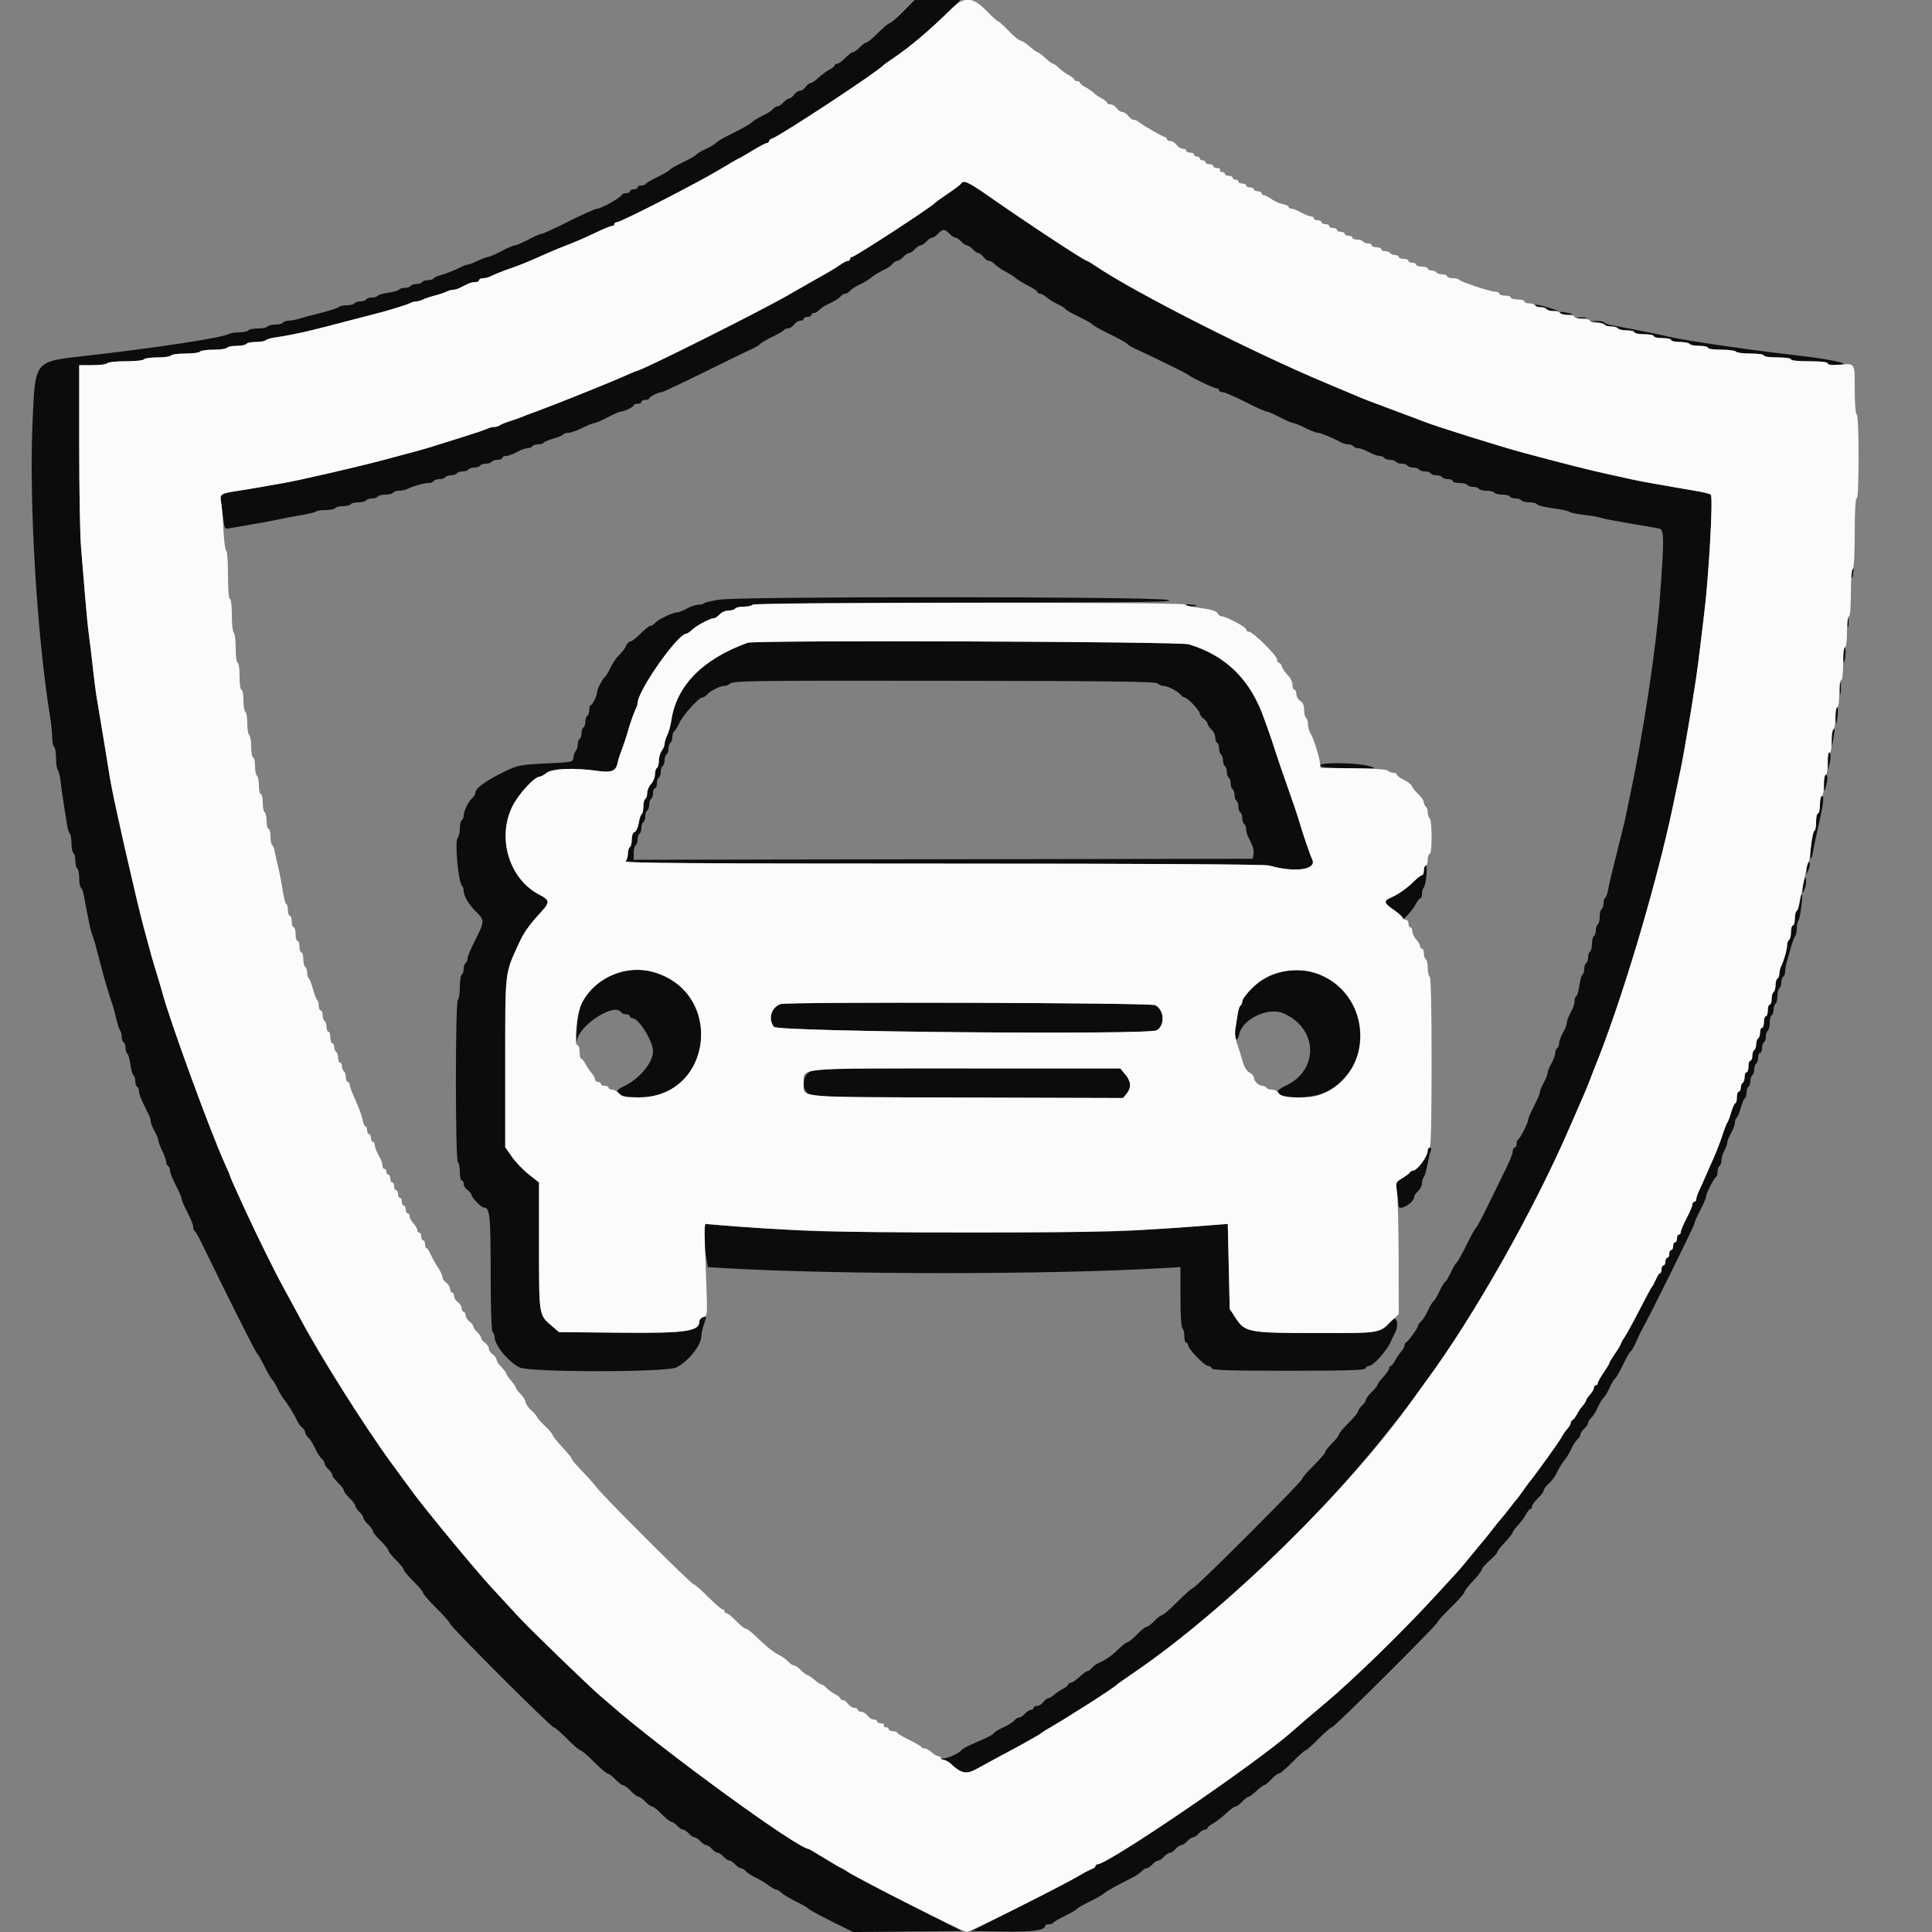<svg id="svg" version="1.1" xmlns="http://www.w3.org/2000/svg" xmlns:xlink="http://www.w3.org/1999/xlink" width="400" height="400" viewBox="0, 0, 400,400"><rect x="0" y="0" width="400" height="400" fill="#808080" stroke="none"/><g id="svgg"><path id="path0" d="M187.000 2.400 C 185.694 3.720,184.433 4.800,184.197 4.800 C 183.962 4.800,182.883 5.700,181.800 6.800 C 180.717 7.900,179.630 8.800,179.385 8.800 C 179.140 8.800,178.517 9.250,178.000 9.800 C 177.483 10.350,176.856 10.800,176.605 10.800 C 176.355 10.800,175.632 11.340,175.000 12.000 C 174.368 12.660,173.614 13.200,173.325 13.200 C 173.036 13.200,172.800 13.350,172.800 13.532 C 172.800 13.715,172.308 14.120,171.707 14.432 C 171.106 14.745,170.089 15.495,169.448 16.100 C 168.806 16.705,168.078 17.200,167.829 17.200 C 167.580 17.200,167.117 17.560,166.800 18.000 C 166.483 18.440,165.943 18.800,165.600 18.800 C 165.257 18.800,164.717 19.160,164.400 19.600 C 164.083 20.040,163.621 20.400,163.374 20.400 C 163.126 20.400,162.598 20.760,162.200 21.200 C 161.802 21.640,161.256 22.000,160.987 22.000 C 160.718 22.000,160.271 22.273,159.994 22.607 C 159.717 22.941,158.840 23.512,158.045 23.874 C 157.250 24.237,156.284 24.803,155.897 25.132 C 155.051 25.851,154.175 26.352,150.916 27.983 C 149.549 28.667,148.323 29.401,148.191 29.614 C 148.059 29.827,147.163 30.361,146.200 30.800 C 145.237 31.239,144.341 31.773,144.209 31.986 C 144.077 32.199,142.813 32.926,141.400 33.600 C 139.987 34.274,138.731 34.989,138.608 35.187 C 138.485 35.386,137.353 36.049,136.092 36.660 C 134.832 37.271,133.740 37.912,133.667 38.085 C 133.593 38.258,133.188 38.400,132.767 38.400 C 132.345 38.400,132.000 38.580,132.000 38.800 C 132.000 39.020,131.640 39.200,131.200 39.200 C 130.760 39.200,130.400 39.380,130.400 39.600 C 130.400 39.820,130.055 40.000,129.633 40.000 C 129.212 40.000,128.807 40.161,128.733 40.357 C 128.529 40.906,124.453 43.200,123.682 43.201 C 123.307 43.201,120.666 44.371,117.812 45.801 C 114.959 47.230,112.412 48.400,112.153 48.400 C 111.894 48.400,110.655 48.940,109.400 49.600 C 108.145 50.260,106.885 50.800,106.600 50.800 C 106.315 50.800,105.055 51.340,103.800 52.000 C 102.545 52.660,101.301 53.200,101.035 53.200 C 100.768 53.200,99.805 53.560,98.894 54.000 C 97.984 54.440,97.048 54.800,96.814 54.800 C 96.580 54.800,96.077 54.965,95.695 55.166 C 94.366 55.867,92.193 56.740,91.096 57.013 C 90.489 57.165,89.894 57.449,89.773 57.644 C 89.652 57.840,89.124 58.000,88.600 58.000 C 88.076 58.000,87.536 58.180,87.400 58.400 C 87.264 58.620,86.724 58.800,86.200 58.800 C 85.676 58.800,85.136 58.980,85.000 59.200 C 84.864 59.420,84.324 59.600,83.800 59.600 C 83.276 59.600,82.746 59.763,82.623 59.963 C 82.500 60.162,81.500 60.449,80.400 60.600 C 79.300 60.751,78.300 61.038,78.177 61.237 C 78.054 61.437,77.524 61.600,77.000 61.600 C 76.476 61.600,75.936 61.780,75.800 62.000 C 75.664 62.220,75.124 62.400,74.600 62.400 C 74.076 62.400,73.536 62.580,73.400 62.800 C 73.264 63.020,72.569 63.200,71.856 63.200 C 71.143 63.200,70.389 63.349,70.180 63.530 C 69.812 63.850,68.231 64.340,64.700 65.227 C 63.765 65.462,62.447 65.822,61.772 66.027 C 61.096 66.232,60.162 66.400,59.695 66.400 C 59.229 66.400,58.736 66.580,58.600 66.800 C 58.464 67.020,57.744 67.200,57.000 67.200 C 56.256 67.200,55.536 67.380,55.400 67.600 C 55.264 67.820,54.364 68.000,53.400 68.000 C 52.436 68.000,51.536 68.180,51.400 68.400 C 51.264 68.620,50.441 68.800,49.571 68.800 C 48.701 68.800,47.677 68.970,47.295 69.178 C 45.880 69.949,32.397 72.010,18.400 73.594 C 6.893 74.897,7.337 74.379,6.746 87.200 C 5.977 103.862,7.637 131.713,10.406 148.623 C 10.620 149.931,10.796 151.754,10.798 152.676 C 10.799 153.598,10.980 154.464,11.200 154.600 C 11.420 154.736,11.600 155.791,11.600 156.944 C 11.600 158.097,11.763 159.211,11.963 159.420 C 12.163 159.629,12.425 160.700,12.546 161.800 C 12.666 162.900,12.958 164.970,13.194 166.400 C 13.430 167.830,13.726 169.720,13.853 170.600 C 13.979 171.480,14.244 172.371,14.441 172.580 C 14.638 172.789,14.800 173.723,14.800 174.656 C 14.800 175.589,14.980 176.464,15.200 176.600 C 15.420 176.736,15.600 177.456,15.600 178.200 C 15.600 178.944,15.780 179.664,16.000 179.800 C 16.220 179.936,16.400 180.836,16.400 181.800 C 16.400 182.764,16.560 183.652,16.756 183.773 C 16.951 183.894,17.214 184.579,17.339 185.296 C 17.603 186.810,18.238 190.069,18.605 191.800 C 18.746 192.460,19.006 193.360,19.185 193.800 C 19.493 194.562,19.867 195.901,20.832 199.700 C 21.464 202.192,22.845 206.877,23.220 207.800 C 23.398 208.240,23.770 209.590,24.045 210.800 C 24.321 212.010,24.693 213.171,24.873 213.380 C 25.053 213.589,25.200 214.163,25.200 214.656 C 25.200 215.149,25.380 215.664,25.600 215.800 C 25.820 215.936,26.000 216.476,26.000 217.000 C 26.000 217.524,26.163 218.054,26.363 218.177 C 26.562 218.300,26.849 219.300,27.000 220.400 C 27.151 221.500,27.438 222.500,27.637 222.623 C 27.837 222.746,28.000 223.276,28.000 223.800 C 28.000 224.324,28.180 224.864,28.400 225.000 C 28.620 225.136,28.800 225.580,28.800 225.986 C 28.800 226.624,29.292 227.802,30.850 230.895 C 31.043 231.277,31.200 231.856,31.200 232.182 C 31.200 232.509,31.560 233.417,32.000 234.200 C 32.440 234.983,32.800 235.855,32.800 236.137 C 32.800 236.419,33.160 237.395,33.600 238.306 C 34.040 239.216,34.400 240.229,34.400 240.557 C 34.400 240.885,34.580 241.264,34.800 241.400 C 35.020 241.536,35.200 241.978,35.200 242.383 C 35.200 242.788,35.740 244.145,36.400 245.400 C 37.060 246.655,37.600 247.915,37.600 248.200 C 37.600 248.485,38.140 249.745,38.800 251.000 C 39.460 252.255,40.000 253.608,40.000 254.007 C 40.000 254.407,40.136 254.793,40.302 254.867 C 40.468 254.940,41.169 256.170,41.861 257.600 C 46.762 267.737,52.941 280.040,53.217 280.211 C 53.400 280.323,54.049 281.447,54.661 282.708 C 55.273 283.968,56.000 285.233,56.277 285.519 C 56.554 285.804,57.096 286.704,57.482 287.519 C 57.867 288.333,58.457 289.320,58.792 289.711 C 59.497 290.535,61.028 293.032,61.554 294.216 C 61.753 294.665,62.205 295.273,62.558 295.565 C 62.911 295.858,63.200 296.324,63.200 296.600 C 63.200 296.876,63.479 297.334,63.820 297.616 C 64.161 297.899,64.782 298.882,65.200 299.800 C 65.618 300.718,66.239 301.701,66.580 301.984 C 66.921 302.266,67.200 302.718,67.200 302.987 C 67.200 303.256,67.560 303.802,68.000 304.200 C 68.440 304.598,68.800 305.132,68.800 305.387 C 68.800 305.642,69.340 306.368,70.000 307.000 C 70.660 307.632,71.200 308.352,71.200 308.600 C 71.200 308.848,71.740 309.568,72.400 310.200 C 73.060 310.832,73.600 311.558,73.600 311.813 C 73.600 312.068,73.960 312.602,74.400 313.000 C 74.840 313.398,75.200 313.935,75.200 314.192 C 75.200 314.450,75.650 315.083,76.200 315.600 C 76.750 316.117,77.200 316.742,77.200 316.989 C 77.200 317.236,77.920 318.141,78.800 319.000 C 79.680 319.859,80.400 320.759,80.400 321.000 C 80.400 321.241,81.120 322.141,82.000 323.000 C 82.880 323.859,83.600 324.758,83.600 324.996 C 83.600 325.235,84.500 326.317,85.600 327.400 C 86.700 328.483,87.600 329.562,87.600 329.796 C 87.600 330.030,88.860 331.472,90.400 333.000 C 91.940 334.528,93.200 335.965,93.200 336.192 C 93.200 336.730,114.077 357.600,114.615 357.600 C 114.841 357.600,116.094 358.680,117.400 360.000 C 118.706 361.320,119.966 362.400,120.200 362.400 C 120.434 362.400,121.694 363.480,123.000 364.800 C 124.306 366.120,125.572 367.200,125.813 367.200 C 126.053 367.200,126.768 367.740,127.400 368.400 C 128.032 369.060,128.752 369.600,129.000 369.600 C 129.248 369.600,129.968 370.140,130.600 370.800 C 131.232 371.460,131.955 372.000,132.205 372.000 C 132.456 372.000,133.083 372.450,133.600 373.000 C 134.117 373.550,134.742 374.000,134.989 374.000 C 135.236 374.000,136.141 374.720,137.000 375.600 C 137.859 376.480,138.768 377.200,139.019 377.200 C 139.270 377.200,139.802 377.560,140.200 378.000 C 140.598 378.440,141.138 378.800,141.400 378.800 C 141.662 378.800,142.202 379.160,142.600 379.600 C 142.998 380.040,143.538 380.400,143.800 380.400 C 144.062 380.400,144.602 380.760,145.000 381.200 C 145.398 381.640,145.938 382.000,146.200 382.000 C 146.462 382.000,147.002 382.360,147.400 382.800 C 147.798 383.240,148.338 383.600,148.600 383.600 C 148.862 383.600,149.402 383.960,149.800 384.400 C 150.198 384.840,150.738 385.200,151.000 385.200 C 151.262 385.200,151.802 385.560,152.200 386.000 C 152.598 386.440,153.144 386.800,153.413 386.800 C 153.682 386.800,154.129 387.073,154.406 387.407 C 154.683 387.741,155.560 388.316,156.355 388.684 C 157.150 389.052,158.357 389.769,159.038 390.277 C 159.719 390.785,160.450 391.200,160.662 391.200 C 160.875 391.200,161.398 391.520,161.825 391.911 C 162.251 392.303,163.632 393.124,164.892 393.737 C 166.153 394.350,167.277 395.001,167.391 395.185 C 167.504 395.369,169.630 396.530,172.114 397.766 L 176.631 400.013 187.897 399.906 L 199.163 399.800 191.082 395.714 C 180.077 390.151,175.927 387.908,170.212 384.437 C 168.731 383.537,167.465 382.800,167.400 382.800 C 165.218 382.800,137.024 362.263,126.400 352.935 C 125.850 352.452,124.950 351.681,124.400 351.222 C 122.263 349.439,109.675 337.264,107.421 334.800 C 106.113 333.370,103.626 330.678,101.895 328.818 C 98.615 325.292,88.130 312.613,85.343 308.800 C 84.458 307.590,82.482 304.890,80.951 302.800 C 75.563 295.445,66.279 280.727,62.278 273.200 C 61.401 271.550,59.839 268.670,58.806 266.800 C 57.046 263.612,53.301 256.041,50.794 250.600 C 48.713 246.086,47.600 243.576,47.600 243.400 C 47.600 243.303,47.136 242.209,46.568 240.968 C 43.633 234.551,35.032 211.001,33.578 205.400 C 33.406 204.740,32.876 202.940,32.400 201.400 C 29.803 193.002,23.906 168.315,22.751 161.000 C 22.218 157.625,21.216 151.549,20.016 144.400 C 19.812 143.190,19.443 140.310,19.196 138.000 C 18.948 135.690,18.591 132.720,18.403 131.400 C 18.214 130.080,17.859 126.480,17.613 123.400 C 17.367 120.320,16.993 115.809,16.783 113.377 C 16.572 110.944,16.400 101.449,16.400 92.277 L 16.400 75.600 19.176 75.600 C 20.703 75.600,22.064 75.420,22.200 75.200 C 22.336 74.980,24.046 74.800,26.000 74.800 C 27.954 74.800,29.664 74.620,29.800 74.400 C 29.936 74.180,31.196 74.000,32.600 74.000 C 34.004 74.000,35.264 73.820,35.400 73.600 C 35.536 73.380,36.886 73.200,38.400 73.200 C 39.914 73.200,41.264 73.020,41.400 72.800 C 41.536 72.580,42.796 72.400,44.200 72.400 C 45.604 72.400,46.864 72.220,47.000 72.000 C 47.136 71.780,48.036 71.600,49.000 71.600 C 49.964 71.600,50.864 71.420,51.000 71.200 C 51.136 70.980,52.011 70.800,52.944 70.800 C 53.877 70.800,54.811 70.638,55.020 70.441 C 55.229 70.244,56.120 69.983,57.000 69.861 C 59.015 69.583,62.123 68.971,64.200 68.443 C 65.080 68.220,66.520 67.863,67.400 67.650 C 68.280 67.437,70.440 66.877,72.200 66.404 C 73.960 65.931,76.120 65.371,77.000 65.158 C 79.685 64.509,84.159 63.154,84.895 62.766 C 85.277 62.565,85.864 62.400,86.200 62.400 C 86.536 62.400,87.123 62.238,87.505 62.039 C 87.887 61.840,89.010 61.463,90.000 61.200 C 90.990 60.937,92.113 60.560,92.495 60.361 C 92.877 60.162,93.464 60.000,93.800 60.000 C 94.393 60.000,94.816 59.834,96.695 58.862 C 97.187 58.608,97.952 58.400,98.395 58.400 C 98.838 58.400,99.200 58.220,99.200 58.000 C 99.200 57.780,99.562 57.600,100.005 57.600 C 100.448 57.600,101.123 57.441,101.505 57.247 C 102.440 56.771,103.907 56.182,105.600 55.600 C 107.711 54.875,109.479 54.147,113.400 52.387 C 114.500 51.893,116.490 51.079,117.822 50.577 C 119.154 50.076,121.569 49.021,123.188 48.233 C 124.807 47.445,126.372 46.800,126.666 46.800 C 126.960 46.800,127.200 46.620,127.200 46.400 C 127.200 46.180,127.445 46.000,127.744 46.000 C 128.539 46.000,144.273 37.938,148.884 35.169 C 151.054 33.866,152.893 32.800,152.973 32.800 C 153.053 32.800,154.303 32.080,155.752 31.200 C 157.200 30.320,158.569 29.600,158.793 29.600 C 159.017 29.600,159.200 29.441,159.200 29.247 C 159.200 29.052,159.515 28.790,159.900 28.664 C 161.542 28.127,181.796 14.792,182.800 13.587 C 182.910 13.455,183.900 12.743,185.000 12.005 C 188.341 9.762,192.519 6.227,196.705 2.100 L 198.834 0.000 194.105 -0.000 L 189.375 -0.000 187.000 2.400 M198.999 38.002 C 198.862 38.223,197.637 39.154,196.275 40.072 C 194.914 40.989,193.710 41.855,193.600 41.995 C 192.996 42.766,176.985 53.200,176.406 53.200 C 176.183 53.200,176.000 53.380,176.000 53.600 C 176.000 53.820,175.803 54.000,175.562 54.000 C 175.321 54.000,174.646 54.339,174.062 54.753 C 173.478 55.167,172.325 55.887,171.500 56.353 C 170.675 56.819,169.370 57.560,168.600 58.000 C 167.830 58.440,166.570 59.160,165.800 59.600 C 165.030 60.040,163.725 60.787,162.900 61.260 C 156.936 64.679,132.689 76.800,131.814 76.800 C 131.707 76.800,130.491 77.311,129.110 77.935 C 126.363 79.178,114.822 83.809,111.000 85.203 C 109.680 85.684,108.240 86.229,107.800 86.413 C 107.360 86.597,106.280 86.976,105.400 87.255 C 104.520 87.535,103.629 87.907,103.420 88.082 C 103.211 88.257,102.714 88.400,102.315 88.400 C 101.916 88.400,101.277 88.561,100.895 88.759 C 100.513 88.956,98.310 89.703,96.000 90.418 C 93.690 91.134,90.990 91.980,90.000 92.299 C 88.151 92.893,87.476 93.081,79.600 95.187 C 74.252 96.617,61.508 99.556,58.600 100.030 C 57.500 100.210,55.520 100.555,54.200 100.798 C 52.880 101.041,50.701 101.406,49.359 101.610 C 45.565 102.185,45.468 102.255,45.777 104.160 C 45.924 105.062,46.147 106.653,46.272 107.695 C 46.474 109.367,46.601 109.569,47.350 109.409 C 47.818 109.310,49.910 108.944,52.000 108.596 C 54.090 108.248,56.610 107.779,57.600 107.555 C 58.590 107.330,60.692 106.933,62.271 106.673 C 63.849 106.413,65.274 106.065,65.437 105.900 C 65.600 105.735,66.503 105.600,67.443 105.600 C 68.383 105.600,69.264 105.420,69.400 105.200 C 69.536 104.980,70.256 104.800,71.000 104.800 C 71.744 104.800,72.464 104.620,72.600 104.400 C 72.736 104.180,73.456 104.000,74.200 104.000 C 74.944 104.000,75.664 103.820,75.800 103.600 C 75.936 103.380,76.476 103.200,77.000 103.200 C 77.524 103.200,78.064 103.020,78.200 102.800 C 78.336 102.580,79.056 102.400,79.800 102.400 C 80.544 102.400,81.264 102.220,81.400 102.000 C 81.536 101.780,82.089 101.600,82.629 101.600 C 83.169 101.600,83.923 101.442,84.305 101.249 C 85.461 100.665,87.804 100.000,88.705 100.000 C 89.171 100.000,89.664 99.820,89.800 99.600 C 89.936 99.380,90.476 99.200,91.000 99.200 C 91.524 99.200,92.064 99.020,92.200 98.800 C 92.336 98.580,92.876 98.400,93.400 98.400 C 93.924 98.400,94.464 98.220,94.600 98.000 C 94.736 97.780,95.276 97.600,95.800 97.600 C 96.324 97.600,96.864 97.420,97.000 97.200 C 97.136 96.980,97.676 96.800,98.200 96.800 C 98.724 96.800,99.264 96.620,99.400 96.400 C 99.536 96.180,100.076 96.000,100.600 96.000 C 101.124 96.000,101.664 95.820,101.800 95.600 C 101.936 95.380,102.487 95.200,103.024 95.200 C 103.561 95.200,104.000 95.020,104.000 94.800 C 104.000 94.580,104.355 94.400,104.788 94.400 C 105.221 94.400,106.217 94.040,107.000 93.600 C 107.783 93.160,108.768 92.800,109.189 92.800 C 109.609 92.800,110.064 92.620,110.200 92.400 C 110.336 92.180,110.876 92.000,111.400 92.000 C 111.924 92.000,112.449 91.845,112.566 91.655 C 112.683 91.465,113.599 91.080,114.600 90.800 C 115.601 90.520,116.517 90.135,116.634 89.945 C 116.751 89.755,117.242 89.599,117.724 89.598 C 118.206 89.597,119.486 89.147,120.568 88.598 C 121.650 88.049,122.757 87.600,123.027 87.600 C 123.298 87.600,124.545 87.060,125.800 86.400 C 127.055 85.740,128.297 85.200,128.561 85.200 C 129.265 85.200,131.193 84.249,131.197 83.900 C 131.199 83.735,131.560 83.600,132.000 83.600 C 132.440 83.600,132.800 83.420,132.800 83.200 C 132.800 82.980,133.160 82.800,133.600 82.800 C 134.040 82.800,134.401 82.665,134.403 82.500 C 134.407 82.167,136.322 81.200,136.978 81.200 C 137.208 81.200,141.177 79.332,145.798 77.050 C 150.419 74.767,154.867 72.602,155.683 72.239 C 156.499 71.876,157.267 71.415,157.391 71.215 C 157.514 71.015,158.647 70.351,159.908 69.740 C 161.168 69.129,162.260 68.488,162.333 68.315 C 162.407 68.142,162.772 68.000,163.145 68.000 C 163.518 68.000,164.083 67.640,164.400 67.200 C 164.717 66.760,165.297 66.400,165.688 66.400 C 166.080 66.400,166.400 66.220,166.400 66.000 C 166.400 65.780,166.760 65.600,167.200 65.600 C 167.640 65.600,168.000 65.420,168.000 65.200 C 168.000 64.980,168.248 64.800,168.551 64.800 C 168.854 64.800,169.334 64.521,169.616 64.180 C 169.899 63.839,170.882 63.218,171.800 62.800 C 172.718 62.382,173.701 61.761,173.984 61.420 C 174.266 61.079,174.724 60.800,175.000 60.800 C 175.276 60.800,175.729 60.527,176.006 60.193 C 176.283 59.859,177.160 59.288,177.955 58.926 C 178.750 58.563,179.716 57.997,180.103 57.668 C 180.870 57.016,182.141 56.246,183.416 55.659 C 183.865 55.452,184.473 54.995,184.765 54.642 C 185.058 54.289,185.518 54.000,185.787 54.000 C 186.056 54.000,186.602 53.640,187.000 53.200 C 187.398 52.760,187.938 52.400,188.200 52.400 C 188.462 52.400,189.002 52.040,189.400 51.600 C 189.798 51.160,190.338 50.800,190.600 50.800 C 190.862 50.800,191.402 50.440,191.800 50.000 C 192.198 49.560,192.738 49.200,193.000 49.200 C 193.262 49.200,193.802 48.840,194.200 48.400 C 194.598 47.960,195.138 47.600,195.400 47.600 C 195.662 47.600,196.202 47.960,196.600 48.400 C 196.998 48.840,197.538 49.200,197.800 49.200 C 198.062 49.200,198.602 49.560,199.000 50.000 C 199.398 50.440,199.938 50.800,200.200 50.800 C 200.462 50.800,201.002 51.160,201.400 51.600 C 201.798 52.040,202.326 52.400,202.574 52.400 C 202.821 52.400,203.283 52.760,203.600 53.200 C 203.917 53.640,204.431 54.000,204.741 54.000 C 205.052 54.000,205.597 54.317,205.953 54.706 C 206.309 55.094,207.287 55.769,208.127 56.206 C 208.967 56.642,209.957 57.270,210.327 57.601 C 210.697 57.931,211.855 58.634,212.900 59.163 C 213.945 59.693,214.800 60.277,214.800 60.463 C 214.800 60.648,215.036 60.800,215.325 60.800 C 215.613 60.800,216.198 61.121,216.625 61.513 C 217.051 61.905,218.067 62.540,218.883 62.924 C 219.699 63.307,220.471 63.791,220.599 63.998 C 220.726 64.205,221.987 64.926,223.400 65.600 C 224.813 66.274,226.070 66.990,226.195 67.191 C 226.319 67.392,227.941 68.296,229.800 69.200 C 231.659 70.104,233.282 71.009,233.407 71.211 C 233.532 71.413,234.301 71.877,235.117 72.241 C 237.877 73.474,245.799 77.364,246.000 77.585 C 246.408 78.033,251.332 80.400,251.856 80.400 C 252.155 80.400,252.400 80.580,252.400 80.800 C 252.400 81.020,252.731 81.200,253.136 81.200 C 253.541 81.200,255.639 82.100,257.800 83.200 C 259.961 84.300,261.951 85.200,262.224 85.200 C 262.496 85.200,263.745 85.740,265.000 86.400 C 266.255 87.060,267.502 87.600,267.773 87.600 C 268.043 87.600,269.150 88.049,270.232 88.598 C 271.314 89.147,272.481 89.597,272.825 89.598 C 273.398 89.600,276.018 90.685,277.695 91.615 C 278.077 91.827,278.741 92.000,279.171 92.000 C 279.601 92.000,280.064 92.180,280.200 92.400 C 280.336 92.620,280.791 92.800,281.211 92.800 C 281.632 92.800,282.617 93.160,283.400 93.600 C 284.183 94.040,285.168 94.400,285.589 94.400 C 286.009 94.400,286.464 94.580,286.600 94.800 C 286.736 95.020,287.276 95.200,287.800 95.200 C 288.324 95.200,288.864 95.380,289.000 95.600 C 289.136 95.820,289.676 96.000,290.200 96.000 C 290.724 96.000,291.264 96.180,291.400 96.400 C 291.536 96.620,292.076 96.800,292.600 96.800 C 293.124 96.800,293.664 96.980,293.800 97.200 C 293.936 97.420,294.476 97.600,295.000 97.600 C 295.524 97.600,296.064 97.780,296.200 98.000 C 296.336 98.220,296.876 98.400,297.400 98.400 C 297.924 98.400,298.464 98.580,298.600 98.800 C 298.736 99.020,299.287 99.200,299.824 99.200 C 300.361 99.200,300.800 99.380,300.800 99.600 C 300.800 99.820,301.419 100.000,302.176 100.000 C 302.933 100.000,303.664 100.180,303.800 100.400 C 303.936 100.620,304.476 100.800,305.000 100.800 C 305.524 100.800,306.064 100.980,306.200 101.200 C 306.336 101.420,307.056 101.600,307.800 101.600 C 308.544 101.600,309.264 101.780,309.400 102.000 C 309.536 102.220,310.256 102.400,311.000 102.400 C 311.744 102.400,312.464 102.580,312.600 102.800 C 312.736 103.020,313.276 103.200,313.800 103.200 C 314.324 103.200,314.864 103.380,315.000 103.600 C 315.136 103.820,315.856 104.000,316.600 104.000 C 317.344 104.000,318.052 104.160,318.173 104.356 C 318.384 104.698,319.558 104.966,323.000 105.460 C 323.880 105.587,324.780 105.830,325.000 106.000 C 325.220 106.171,326.570 106.443,328.000 106.605 C 329.430 106.767,330.960 107.035,331.400 107.200 C 331.840 107.366,334.540 107.891,337.400 108.367 C 340.260 108.844,343.016 109.322,343.524 109.430 C 344.556 109.650,344.574 111.558,343.662 123.800 C 342.891 134.153,340.242 151.735,337.546 164.400 C 337.336 165.390,337.003 167.010,336.807 168.000 C 336.474 169.679,336.175 170.939,335.218 174.700 C 335.008 175.525,334.640 177.010,334.400 178.000 C 334.160 178.990,333.779 180.520,333.553 181.400 C 333.327 182.280,333.045 183.587,332.927 184.304 C 332.808 185.021,332.551 185.706,332.356 185.827 C 332.160 185.948,332.000 186.476,332.000 187.000 C 332.000 187.524,331.820 188.064,331.600 188.200 C 331.380 188.336,331.200 189.056,331.200 189.800 C 331.200 190.544,331.020 191.264,330.800 191.400 C 330.580 191.536,330.400 192.076,330.400 192.600 C 330.400 193.124,330.220 193.664,330.000 193.800 C 329.780 193.936,329.600 194.656,329.600 195.400 C 329.600 196.144,329.420 196.864,329.200 197.000 C 328.980 197.136,328.800 197.676,328.800 198.200 C 328.800 198.724,328.620 199.264,328.400 199.400 C 328.180 199.536,328.000 200.076,328.000 200.600 C 328.000 201.124,327.837 201.654,327.637 201.777 C 327.438 201.900,327.151 202.900,327.000 204.000 C 326.849 205.100,326.562 206.100,326.363 206.223 C 326.163 206.346,326.000 206.799,326.000 207.229 C 326.000 207.659,325.820 208.368,325.600 208.805 C 325.380 209.242,325.020 209.958,324.800 210.395 C 324.580 210.832,324.400 211.456,324.400 211.782 C 324.400 212.109,324.040 213.017,323.600 213.800 C 323.160 214.583,322.800 215.568,322.800 215.989 C 322.800 216.409,322.620 216.864,322.400 217.000 C 322.180 217.136,322.000 217.591,322.000 218.011 C 322.000 218.432,321.640 219.417,321.200 220.200 C 320.760 220.983,320.400 221.883,320.400 222.200 C 320.400 222.517,320.040 223.417,319.600 224.200 C 319.160 224.983,318.800 225.871,318.800 226.172 C 318.800 226.473,318.260 227.745,317.600 229.000 C 316.940 230.255,316.400 231.516,316.400 231.803 C 316.400 232.439,314.718 235.748,314.300 235.933 C 314.135 236.007,314.000 236.412,314.000 236.833 C 314.000 237.255,313.820 237.600,313.600 237.600 C 313.380 237.600,313.200 237.935,313.200 238.344 C 313.200 238.753,312.675 240.148,312.034 241.444 C 311.393 242.740,309.759 246.093,308.403 248.896 C 307.047 251.699,305.781 254.088,305.590 254.206 C 305.399 254.324,304.504 255.941,303.600 257.800 C 302.696 259.659,301.786 261.285,301.577 261.414 C 301.369 261.543,300.839 262.437,300.400 263.400 C 299.961 264.363,299.421 265.263,299.200 265.400 C 298.979 265.537,298.439 266.437,298.000 267.400 C 297.561 268.363,297.021 269.263,296.800 269.400 C 296.579 269.537,296.047 270.418,295.619 271.359 C 295.190 272.300,294.561 273.301,294.220 273.584 C 293.879 273.866,293.600 274.268,293.600 274.476 C 293.600 274.905,291.557 277.730,291.100 277.933 C 290.935 278.007,290.800 278.288,290.800 278.558 C 290.800 278.828,290.485 279.398,290.100 279.825 C 289.715 280.251,289.145 281.095,288.832 281.700 C 288.520 282.305,288.115 282.800,287.932 282.800 C 287.750 282.800,287.599 283.025,287.598 283.300 C 287.597 283.575,287.057 284.375,286.398 285.078 C 285.739 285.781,285.200 286.513,285.200 286.703 C 285.200 286.894,284.660 287.568,284.000 288.200 C 283.340 288.832,282.800 289.558,282.800 289.813 C 282.800 290.068,282.440 290.602,282.000 291.000 C 281.560 291.398,281.200 291.928,281.200 292.177 C 281.200 292.426,280.300 293.517,279.200 294.600 C 278.100 295.683,277.200 296.766,277.200 297.006 C 277.200 297.247,276.570 298.054,275.800 298.800 C 275.030 299.546,274.400 300.352,274.400 300.591 C 274.400 300.830,273.320 302.094,272.000 303.400 C 270.680 304.706,269.600 305.962,269.600 306.190 C 269.600 306.728,247.525 328.800,246.987 328.800 C 246.762 328.800,245.328 330.060,243.800 331.600 C 242.272 333.140,240.825 334.400,240.586 334.400 C 240.346 334.400,239.632 334.940,239.000 335.600 C 238.368 336.260,237.651 336.800,237.406 336.800 C 237.162 336.800,236.259 337.520,235.400 338.400 C 234.541 339.280,233.657 340.000,233.436 340.000 C 233.215 340.000,232.368 340.650,231.555 341.444 C 230.125 342.840,229.101 343.551,227.384 344.341 C 226.935 344.548,226.327 345.005,226.035 345.358 C 225.742 345.711,225.334 346.000,225.129 346.000 C 224.924 346.000,224.181 346.539,223.478 347.198 C 222.775 347.857,221.975 348.397,221.700 348.398 C 221.425 348.399,221.200 348.550,221.200 348.732 C 221.200 348.915,220.705 349.320,220.100 349.632 C 219.495 349.945,218.651 350.515,218.225 350.900 C 217.798 351.285,217.253 351.600,217.013 351.600 C 216.773 351.600,216.317 351.960,216.000 352.400 C 215.683 352.840,215.103 353.200,214.712 353.200 C 214.320 353.200,214.000 353.380,214.000 353.600 C 214.000 353.820,213.758 354.000,213.462 354.000 C 213.166 354.000,212.598 354.360,212.200 354.800 C 211.802 355.240,211.256 355.600,210.987 355.600 C 210.718 355.600,210.266 355.879,209.984 356.220 C 209.701 356.561,208.700 357.190,207.759 357.619 C 206.818 358.047,205.940 358.574,205.807 358.788 C 205.572 359.169,205.002 359.458,201.124 361.170 C 200.093 361.625,199.144 362.167,199.016 362.374 C 198.672 362.931,196.401 363.993,195.439 364.046 C 194.680 364.088,194.672 364.111,195.361 364.287 C 195.779 364.394,196.463 364.800,196.879 365.188 C 199.101 367.257,200.109 367.424,202.445 366.106 C 203.630 365.436,205.950 364.176,207.600 363.305 C 209.250 362.433,211.250 361.350,212.045 360.898 C 212.840 360.445,213.920 359.833,214.445 359.538 C 214.970 359.242,215.490 358.910,215.600 358.800 C 215.710 358.690,216.250 358.342,216.800 358.027 C 220.954 355.647,230.686 349.428,231.200 348.826 C 231.310 348.697,232.840 347.612,234.600 346.414 C 251.386 334.994,271.304 316.249,286.041 298.000 C 288.795 294.590,291.667 290.924,292.424 289.853 C 293.181 288.782,294.482 286.982,295.316 285.853 C 305.141 272.544,317.535 250.632,324.985 233.400 C 326.031 230.980,327.286 228.100,327.773 227.000 C 328.260 225.900,328.888 224.370,329.170 223.600 C 329.451 222.830,329.829 221.840,330.010 221.400 C 335.522 208.026,342.933 183.294,346.403 166.700 C 347.138 163.184,347.676 160.610,348.012 159.000 C 348.196 158.120,348.547 156.230,348.792 154.800 C 349.036 153.370,349.396 151.300,349.591 150.200 C 349.943 148.212,350.397 145.372,351.156 140.400 C 351.375 138.970,351.751 136.090,351.994 134.000 C 352.236 131.910,352.594 128.940,352.791 127.400 C 353.775 119.675,354.725 102.832,354.200 102.408 C 353.980 102.230,352.630 101.894,351.200 101.661 C 349.770 101.428,347.520 101.040,346.200 100.799 C 344.880 100.557,342.810 100.191,341.600 99.985 C 340.390 99.778,338.680 99.445,337.800 99.245 C 336.920 99.044,334.490 98.506,332.400 98.050 C 328.846 97.274,324.795 96.249,315.602 93.802 C 310.896 92.548,296.731 88.105,294.600 87.213 C 294.160 87.029,292.720 86.483,291.400 86.000 C 290.080 85.517,288.640 84.977,288.200 84.800 C 287.760 84.623,286.320 84.083,285.000 83.600 C 283.680 83.117,282.240 82.563,281.800 82.368 C 281.360 82.173,278.030 80.770,274.400 79.251 C 259.365 72.956,234.797 60.476,226.928 55.135 C 226.008 54.511,225.151 54.000,225.023 54.000 C 224.549 54.000,212.535 46.094,205.117 40.900 C 200.498 37.666,199.499 37.193,198.999 38.002 M317.826 63.243 C 317.948 63.439,318.476 63.600,319.000 63.600 C 319.524 63.600,320.064 63.780,320.200 64.000 C 320.336 64.220,320.932 64.385,321.524 64.366 L 322.600 64.331 321.400 63.937 C 319.059 63.168,317.605 62.885,317.826 63.243 M323.004 64.806 C 323.138 65.023,323.807 65.200,324.490 65.200 C 326.001 65.200,325.849 65.000,324.080 64.663 C 323.255 64.506,322.852 64.560,323.004 64.806 M326.705 65.883 C 327.202 65.979,327.922 65.975,328.305 65.875 C 328.687 65.775,328.280 65.696,327.400 65.701 C 326.520 65.705,326.207 65.787,326.705 65.883 M330.400 66.693 C 331.170 66.783,331.971 67.024,332.180 67.229 C 332.389 67.433,333.053 67.600,333.656 67.600 C 334.259 67.600,334.864 67.780,335.000 68.000 C 335.136 68.220,335.957 68.400,336.824 68.400 C 337.691 68.400,338.400 68.580,338.400 68.800 C 338.400 69.020,339.300 69.200,340.400 69.200 C 341.500 69.200,342.400 69.380,342.400 69.600 C 342.400 69.820,343.210 70.000,344.200 70.000 C 345.190 70.000,346.000 70.180,346.000 70.400 C 346.000 70.620,346.799 70.800,347.776 70.800 C 348.753 70.800,349.664 70.980,349.800 71.200 C 349.936 71.420,350.847 71.600,351.824 71.600 C 352.801 71.600,353.600 71.780,353.600 72.000 C 353.600 72.228,354.792 72.400,356.376 72.400 C 357.903 72.400,359.264 72.580,359.400 72.800 C 359.536 73.020,360.897 73.200,362.424 73.200 C 364.008 73.200,365.200 73.372,365.200 73.600 C 365.200 73.829,366.400 74.000,368.000 74.000 C 369.600 74.000,370.800 74.171,370.800 74.400 C 370.800 74.639,372.333 74.800,374.600 74.800 C 376.867 74.800,378.400 74.961,378.400 75.200 C 378.400 75.420,379.160 75.600,380.089 75.600 C 384.300 75.600,379.919 74.473,372.400 73.622 C 362.696 72.524,349.510 70.613,345.800 69.767 C 344.260 69.416,342.145 68.964,341.100 68.764 C 340.055 68.564,338.255 68.213,337.100 67.983 C 335.945 67.754,334.413 67.464,333.696 67.339 C 332.979 67.214,332.294 66.951,332.173 66.756 C 332.052 66.560,331.288 66.429,330.476 66.464 L 329.000 66.528 330.400 66.693 M383.354 118.177 C 383.232 118.494,383.203 119.079,383.289 119.477 C 383.387 119.928,383.524 119.712,383.654 118.900 C 383.871 117.538,383.730 117.196,383.354 118.177 M148.928 124.152 C 147.348 124.398,145.923 124.735,145.761 124.900 C 145.599 125.065,145.052 125.200,144.545 125.200 C 144.039 125.200,142.983 125.560,142.200 126.000 C 141.417 126.440,140.501 126.800,140.166 126.800 C 139.266 126.800,136.211 128.264,135.616 128.980 C 135.334 129.321,134.891 129.600,134.632 129.600 C 134.374 129.600,133.459 130.320,132.600 131.200 C 131.741 132.080,130.800 132.800,130.509 132.800 C 130.218 132.800,129.824 133.205,129.633 133.700 C 129.441 134.195,128.800 135.050,128.208 135.600 C 127.616 136.150,126.787 137.354,126.367 138.276 C 125.946 139.197,125.433 140.056,125.226 140.184 C 124.762 140.470,123.600 142.756,123.600 143.382 C 123.600 144.069,122.644 145.993,122.300 145.997 C 122.135 145.999,122.000 146.439,122.000 146.976 C 122.000 147.513,121.820 148.064,121.600 148.200 C 121.380 148.336,121.200 148.876,121.200 149.400 C 121.200 149.924,121.020 150.464,120.800 150.600 C 120.580 150.736,120.400 151.276,120.400 151.800 C 120.400 152.324,120.220 152.864,120.000 153.000 C 119.780 153.136,119.600 153.651,119.600 154.144 C 119.600 154.637,119.435 155.211,119.234 155.420 C 119.032 155.629,118.807 156.250,118.734 156.800 C 118.601 157.794,118.569 157.801,113.400 158.042 C 107.689 158.309,107.123 158.421,104.200 159.874 C 100.271 161.827,98.400 163.229,98.400 164.221 C 98.400 164.485,98.134 164.923,97.808 165.193 C 97.039 165.832,96.000 167.926,96.000 168.838 C 96.000 169.231,95.820 169.664,95.600 169.800 C 95.380 169.936,95.200 170.721,95.200 171.544 C 95.200 172.367,95.004 173.236,94.765 173.475 C 94.113 174.127,94.858 182.551,95.641 183.380 C 95.838 183.589,96.000 184.056,96.000 184.419 C 96.000 185.505,97.074 187.321,98.581 188.782 C 100.362 190.508,100.353 190.803,98.400 194.600 C 97.520 196.311,96.800 198.035,96.800 198.432 C 96.800 198.828,96.620 199.264,96.400 199.400 C 96.180 199.536,96.000 200.076,96.000 200.600 C 96.000 201.124,95.820 201.664,95.600 201.800 C 95.380 201.936,95.200 203.106,95.200 204.400 C 95.200 205.694,95.020 206.864,94.800 207.000 C 94.252 207.339,94.252 240.261,94.800 240.600 C 95.020 240.736,95.200 241.647,95.200 242.624 C 95.200 243.601,95.380 244.400,95.600 244.400 C 95.820 244.400,96.000 244.720,96.000 245.112 C 96.000 245.503,96.360 246.083,96.800 246.400 C 97.240 246.717,97.600 247.152,97.600 247.366 C 97.600 247.878,99.640 250.000,100.131 250.000 C 101.427 250.000,101.575 251.365,101.587 263.476 C 101.595 271.082,101.748 275.644,102.000 275.800 C 102.220 275.936,102.400 276.399,102.400 276.829 C 102.400 278.514,105.287 282.010,107.600 283.125 C 109.716 284.145,137.884 284.145,140.000 283.125 C 142.432 281.953,145.200 278.509,145.200 276.656 C 145.200 276.130,145.455 274.979,145.766 274.097 C 146.303 272.573,146.293 272.503,145.566 272.693 C 145.145 272.803,144.800 273.202,144.800 273.578 C 144.800 275.652,141.991 276.053,128.369 275.922 L 115.737 275.800 114.335 274.600 C 111.539 272.207,111.600 272.576,111.600 257.977 L 111.600 244.819 109.500 243.165 C 108.345 242.256,106.770 240.614,106.000 239.516 L 104.600 237.520 104.600 220.060 C 104.600 200.822,104.495 201.773,107.287 195.622 C 108.473 193.010,109.381 191.713,112.117 188.725 C 113.869 186.812,113.812 186.328,111.710 185.256 C 105.478 182.077,102.846 173.590,106.053 167.014 C 107.301 164.454,110.630 160.813,111.743 160.791 C 111.994 160.786,112.650 160.430,113.200 160.000 C 114.342 159.107,118.968 158.922,123.566 159.587 C 126.538 160.017,127.480 159.685,127.826 158.088 C 127.956 157.490,128.201 156.640,128.371 156.200 C 128.992 154.593,129.678 152.571,130.000 151.400 C 130.443 149.789,131.229 147.558,131.654 146.705 C 131.844 146.323,132.000 145.829,132.000 145.606 C 132.000 143.046,140.309 131.200,142.105 131.200 C 142.286 131.200,142.831 130.825,143.317 130.367 C 144.270 129.469,147.060 128.000,147.813 128.000 C 148.068 128.000,148.602 127.640,149.000 127.200 C 149.398 126.760,150.225 126.400,150.838 126.400 C 151.451 126.400,152.064 126.220,152.200 126.000 C 152.336 125.780,153.146 125.600,154.000 125.600 C 154.854 125.600,155.664 125.420,155.800 125.200 C 155.962 124.938,171.284 124.785,200.324 124.757 C 238.279 124.720,244.172 124.639,241.600 124.187 C 237.614 123.488,153.389 123.456,148.928 124.152 M245.552 125.312 C 245.745 125.505,246.419 125.598,247.051 125.519 C 248.109 125.387,248.081 125.359,246.700 125.168 C 245.840 125.049,245.350 125.110,245.552 125.312 M382.501 129.000 C 382.505 129.880,382.587 130.193,382.683 129.695 C 382.779 129.198,382.775 128.478,382.675 128.095 C 382.575 127.713,382.496 128.120,382.501 129.000 M154.800 133.079 C 145.477 136.432,140.024 141.991,138.984 149.200 C 138.841 150.190,138.471 151.523,138.162 152.161 C 137.853 152.800,137.600 153.621,137.600 153.985 C 137.600 154.349,137.336 154.996,137.013 155.424 C 136.690 155.851,136.420 156.774,136.413 157.476 C 136.406 158.178,136.220 158.864,136.000 159.000 C 135.780 159.136,135.600 159.743,135.600 160.348 C 135.600 160.954,135.240 161.836,134.800 162.308 C 134.360 162.780,134.000 163.613,134.000 164.160 C 134.000 164.706,133.820 165.264,133.600 165.400 C 133.380 165.536,133.200 166.256,133.200 167.000 C 133.200 167.744,133.044 168.449,132.853 168.568 C 132.661 168.686,132.388 169.513,132.245 170.406 C 132.103 171.300,131.719 172.133,131.393 172.258 C 131.033 172.396,130.800 173.010,130.800 173.819 C 130.800 174.553,130.620 175.264,130.400 175.400 C 130.180 175.536,130.000 176.141,130.000 176.744 C 130.000 177.347,129.784 178.056,129.520 178.320 C 129.147 178.693,143.747 178.800,195.223 178.800 C 237.967 178.800,261.897 178.941,262.794 179.198 C 268.161 180.738,272.780 180.047,271.654 177.873 C 271.232 177.058,269.563 172.116,268.792 169.400 C 268.604 168.740,267.620 165.860,266.604 163.000 C 265.588 160.140,264.388 156.630,263.937 155.200 C 263.486 153.770,262.975 152.240,262.801 151.800 C 262.627 151.360,262.176 150.100,261.799 149.000 C 258.990 140.800,253.930 135.761,246.131 133.395 C 244.201 132.809,156.394 132.505,154.800 133.079 M381.600 135.600 C 381.600 136.480,381.671 137.200,381.758 137.200 C 381.845 137.200,381.985 136.480,382.069 135.600 C 382.152 134.720,382.081 134.000,381.911 134.000 C 381.740 134.000,381.600 134.720,381.600 135.600 M239.660 141.500 C 239.935 141.775,240.456 142.000,240.819 142.000 C 241.683 142.000,243.785 143.059,244.407 143.808 C 244.677 144.134,245.062 144.400,245.262 144.400 C 245.825 144.400,248.400 147.107,248.400 147.698 C 248.400 147.987,248.760 148.483,249.200 148.800 C 249.640 149.117,250.000 149.579,250.000 149.826 C 250.000 150.074,250.360 150.602,250.800 151.000 C 251.240 151.398,251.600 152.135,251.600 152.638 C 251.600 153.141,251.780 153.664,252.000 153.800 C 252.220 153.936,252.400 154.476,252.400 155.000 C 252.400 155.524,252.580 156.064,252.800 156.200 C 253.020 156.336,253.200 156.876,253.200 157.400 C 253.200 157.924,253.380 158.464,253.600 158.600 C 253.820 158.736,254.000 159.276,254.000 159.800 C 254.000 160.324,254.180 160.864,254.400 161.000 C 254.620 161.136,254.800 161.676,254.800 162.200 C 254.800 162.724,254.980 163.264,255.200 163.400 C 255.420 163.536,255.600 164.076,255.600 164.600 C 255.600 165.124,255.780 165.664,256.000 165.800 C 256.220 165.936,256.400 166.476,256.400 167.000 C 256.400 167.524,256.580 168.064,256.800 168.200 C 257.020 168.336,257.200 168.876,257.200 169.400 C 257.200 169.924,257.380 170.464,257.600 170.600 C 257.820 170.736,258.000 171.199,258.000 171.629 C 258.000 172.059,258.159 172.723,258.353 173.105 C 259.407 175.176,259.658 175.971,259.536 176.840 L 259.400 177.800 195.300 177.901 L 131.200 178.002 131.200 176.625 C 131.200 175.867,131.380 175.136,131.600 175.000 C 131.820 174.864,132.000 174.324,132.000 173.800 C 132.000 173.276,132.180 172.736,132.400 172.600 C 132.620 172.464,132.800 171.924,132.800 171.400 C 132.800 170.876,132.980 170.336,133.200 170.200 C 133.420 170.064,133.600 169.524,133.600 169.000 C 133.600 168.476,133.780 167.936,134.000 167.800 C 134.220 167.664,134.400 167.124,134.400 166.600 C 134.400 166.076,134.580 165.536,134.800 165.400 C 135.020 165.264,135.200 164.713,135.200 164.176 C 135.200 163.639,135.380 163.200,135.600 163.200 C 135.820 163.200,136.000 162.761,136.000 162.224 C 136.000 161.687,136.180 161.136,136.400 161.000 C 136.620 160.864,136.800 160.324,136.800 159.800 C 136.800 159.276,136.980 158.736,137.200 158.600 C 137.420 158.464,137.600 157.924,137.600 157.400 C 137.600 156.876,137.780 156.336,138.000 156.200 C 138.220 156.064,138.400 155.524,138.400 155.000 C 138.400 154.476,138.580 153.936,138.800 153.800 C 139.020 153.664,139.200 153.124,139.200 152.600 C 139.200 152.076,139.375 151.539,139.589 151.407 C 139.803 151.274,140.282 150.499,140.652 149.683 C 141.393 148.050,144.698 144.400,145.436 144.400 C 145.692 144.400,146.123 144.134,146.393 143.808 C 147.015 143.059,149.117 142.000,149.981 142.000 C 150.344 142.000,150.811 141.835,151.020 141.634 C 151.751 140.930,153.699 140.901,196.280 140.950 C 229.997 140.989,239.267 141.107,239.660 141.500 M380.914 142.600 C 380.917 143.700,380.995 144.103,381.087 143.495 C 381.179 142.886,381.177 141.986,381.082 141.495 C 380.987 141.003,380.911 141.500,380.914 142.600 M380.032 148.300 C 380.066 150.391,380.261 150.222,380.491 147.900 C 380.572 147.075,380.496 146.400,380.320 146.400 C 380.144 146.400,380.014 147.255,380.032 148.300 M379.467 151.067 C 379.320 151.213,379.223 152.068,379.250 152.967 L 379.300 154.600 379.599 152.800 C 379.916 150.896,379.896 150.638,379.467 151.067 M378.440 157.420 L 378.480 159.400 378.849 157.829 C 379.090 156.801,379.076 156.116,378.809 155.849 C 378.530 155.570,378.413 156.072,378.440 157.420 M273.300 158.500 C 273.421 158.865,275.072 159.021,279.433 159.079 C 285.170 159.155,285.323 159.136,283.400 158.596 C 280.788 157.863,273.063 157.790,273.300 158.500 M377.647 162.300 C 377.690 163.996,377.727 164.071,378.000 163.000 C 378.450 161.231,378.450 160.400,378.000 160.400 C 377.780 160.400,377.621 161.255,377.647 162.300 M376.800 166.600 C 376.800 167.590,376.620 168.400,376.400 168.400 C 376.180 168.400,376.000 169.210,376.000 170.200 C 376.000 171.190,375.856 172.000,375.679 172.000 C 375.503 172.000,375.188 173.333,374.979 174.962 C 374.598 177.938,374.956 178.864,375.414 176.086 C 375.549 175.269,375.990 173.160,376.394 171.400 C 377.516 166.522,377.735 164.800,377.235 164.800 C 376.986 164.800,376.800 165.570,376.800 166.600 M374.292 178.642 C 374.131 178.802,374.011 179.398,374.025 179.967 L 374.051 181.000 374.437 180.034 C 374.853 178.994,374.767 178.167,374.292 178.642 M294.800 180.200 C 294.800 180.750,294.626 181.200,294.413 181.200 C 294.201 181.200,293.436 181.785,292.713 182.500 C 291.229 183.969,289.520 185.169,287.900 185.879 C 286.392 186.540,286.509 186.962,288.600 188.400 C 289.590 189.081,290.401 189.855,290.402 190.119 C 290.404 190.741,292.430 188.530,293.168 187.100 C 293.480 186.495,293.885 186.000,294.068 186.000 C 294.250 186.000,294.400 185.586,294.400 185.080 C 294.400 184.574,294.557 183.989,294.748 183.780 C 295.258 183.225,295.638 179.200,295.181 179.200 C 294.972 179.200,294.800 179.650,294.800 180.200 M373.496 182.133 C 373.333 182.536,373.211 183.346,373.225 183.933 L 373.251 185.000 373.643 184.019 C 373.858 183.479,373.980 182.669,373.914 182.219 C 373.801 181.459,373.771 181.453,373.496 182.133 M372.643 185.833 C 372.509 186.181,372.400 186.890,372.400 187.409 C 372.400 187.928,372.220 188.464,372.000 188.600 C 371.780 188.736,371.600 189.467,371.600 190.224 C 371.600 190.981,371.420 191.600,371.200 191.600 C 370.980 191.600,370.800 192.219,370.800 192.976 C 370.800 193.733,370.620 194.464,370.400 194.600 C 370.180 194.736,370.000 195.229,370.000 195.695 C 370.000 196.596,369.335 198.939,368.751 200.095 C 368.558 200.477,368.400 201.141,368.400 201.571 C 368.400 202.001,368.220 202.464,368.000 202.600 C 367.780 202.736,367.600 203.366,367.600 204.000 C 367.600 204.634,367.420 205.264,367.200 205.400 C 366.980 205.536,366.800 206.177,366.800 206.824 C 366.800 207.471,366.620 208.000,366.400 208.000 C 366.180 208.000,366.000 208.540,366.000 209.200 C 366.000 209.860,365.820 210.400,365.600 210.400 C 365.380 210.400,365.200 210.940,365.200 211.600 C 365.200 212.260,365.020 212.800,364.800 212.800 C 364.580 212.800,364.400 213.239,364.400 213.776 C 364.400 214.313,364.220 214.864,364.000 215.000 C 363.780 215.136,363.600 215.676,363.600 216.200 C 363.600 216.724,363.420 217.264,363.200 217.400 C 362.980 217.536,362.800 218.087,362.800 218.624 C 362.800 219.161,362.620 219.600,362.400 219.600 C 362.180 219.600,362.000 220.140,362.000 220.800 C 362.000 221.460,361.820 222.000,361.600 222.000 C 361.380 222.000,361.200 222.439,361.200 222.976 C 361.200 223.513,361.020 224.064,360.800 224.200 C 360.580 224.336,360.400 224.797,360.400 225.224 C 360.400 225.651,360.220 226.000,360.000 226.000 C 359.780 226.000,359.600 226.540,359.600 227.200 C 359.600 227.860,359.459 228.400,359.287 228.400 C 359.115 228.400,358.726 229.255,358.422 230.300 C 358.118 231.345,357.763 232.290,357.633 232.400 C 357.503 232.510,357.047 233.680,356.620 235.000 C 356.192 236.320,355.358 238.480,354.767 239.800 C 354.175 241.120,353.380 242.920,353.002 243.800 C 352.623 244.680,352.062 245.923,351.756 246.561 C 351.450 247.200,351.200 247.965,351.200 248.261 C 351.200 248.558,351.020 248.800,350.800 248.800 C 350.580 248.800,350.400 249.052,350.400 249.359 C 350.400 249.667,349.860 250.945,349.200 252.200 C 348.540 253.455,348.000 254.733,348.000 255.041 C 348.000 255.348,347.820 255.600,347.600 255.600 C 347.380 255.600,347.200 255.960,347.200 256.400 C 347.200 256.840,347.020 257.200,346.800 257.200 C 346.580 257.200,346.400 257.560,346.400 258.000 C 346.400 258.440,346.220 258.800,346.000 258.800 C 345.780 258.800,345.600 259.160,345.600 259.600 C 345.600 260.040,345.420 260.400,345.200 260.400 C 344.980 260.400,344.800 260.760,344.800 261.200 C 344.800 261.640,344.620 262.000,344.400 262.000 C 344.180 262.000,344.000 262.360,344.000 262.800 C 344.000 263.240,343.864 263.600,343.698 263.600 C 343.531 263.600,343.141 264.185,342.830 264.900 C 342.519 265.615,342.160 266.290,342.032 266.400 C 341.904 266.510,340.737 268.670,339.438 271.200 C 338.139 273.730,336.744 276.278,336.338 276.862 C 335.932 277.446,335.600 278.043,335.600 278.190 C 335.600 278.336,335.060 279.241,334.400 280.200 C 333.740 281.159,333.200 282.059,333.200 282.200 C 333.200 282.341,332.660 283.241,332.000 284.200 C 331.340 285.159,330.800 286.137,330.800 286.372 C 330.800 286.607,330.620 286.800,330.400 286.800 C 330.180 286.800,330.000 287.036,330.000 287.325 C 330.000 287.613,329.685 288.198,329.300 288.625 C 328.915 289.051,328.345 289.895,328.032 290.500 C 327.720 291.105,327.315 291.600,327.132 291.600 C 326.950 291.600,326.800 291.836,326.800 292.125 C 326.800 292.413,326.440 293.036,326.000 293.508 C 325.560 293.980,325.200 294.520,325.200 294.708 C 325.200 294.896,324.885 295.398,324.500 295.825 C 324.115 296.251,323.565 297.050,323.279 297.600 C 322.827 298.466,318.082 305.080,316.678 306.800 C 316.409 307.130,315.750 308.030,315.214 308.800 C 314.677 309.570,314.139 310.290,314.017 310.400 C 313.895 310.510,313.322 311.230,312.743 312.000 C 312.164 312.770,311.355 313.781,310.945 314.247 C 310.535 314.712,309.750 315.681,309.200 316.400 C 308.650 317.119,307.930 318.027,307.600 318.420 C 307.270 318.812,306.730 319.463,306.399 319.866 C 303.460 323.454,302.081 325.096,301.400 325.821 C 300.960 326.289,298.980 328.440,297.000 330.601 C 290.331 337.880,280.249 347.697,274.400 352.608 C 270.754 355.670,270.082 356.244,267.400 358.597 C 259.707 365.347,229.391 386.000,227.177 386.000 C 226.970 386.000,226.800 386.159,226.800 386.353 C 226.800 386.548,226.485 386.812,226.100 386.941 C 225.715 387.070,224.140 387.897,222.600 388.778 C 221.060 389.659,215.602 392.499,210.471 395.090 L 201.143 399.800 207.624 399.910 C 213.821 400.015,216.400 399.660,216.400 398.702 C 216.400 398.536,216.745 398.400,217.167 398.400 C 217.588 398.400,217.993 398.258,218.067 398.085 C 218.140 397.912,219.232 397.271,220.492 396.660 C 221.753 396.049,222.881 395.392,223.000 395.200 C 223.119 395.008,224.247 394.359,225.508 393.757 C 226.768 393.155,228.112 392.399,228.493 392.076 C 229.195 391.481,231.262 390.319,234.235 388.848 C 235.134 388.404,236.101 387.761,236.384 387.420 C 236.666 387.079,237.118 386.800,237.387 386.800 C 237.656 386.800,238.202 386.440,238.600 386.000 C 238.998 385.560,239.538 385.200,239.800 385.200 C 240.062 385.200,240.602 384.840,241.000 384.400 C 241.398 383.960,241.938 383.600,242.200 383.600 C 242.462 383.600,243.002 383.240,243.400 382.800 C 243.798 382.360,244.338 382.000,244.600 382.000 C 244.862 382.000,245.402 381.640,245.800 381.200 C 246.198 380.760,246.738 380.400,247.000 380.400 C 247.262 380.400,247.802 380.040,248.200 379.600 C 248.598 379.160,249.166 378.800,249.462 378.800 C 249.758 378.800,250.000 378.650,250.000 378.468 C 250.000 378.285,250.491 377.880,251.091 377.568 C 251.691 377.255,252.905 376.325,253.789 375.500 C 254.673 374.675,255.590 374.000,255.828 374.000 C 256.066 374.000,256.683 373.550,257.200 373.000 C 257.717 372.450,258.298 372.000,258.491 372.000 C 258.685 372.000,259.419 371.461,260.122 370.802 C 260.825 370.143,261.553 369.603,261.740 369.602 C 261.926 369.601,262.583 369.060,263.200 368.400 C 263.817 367.740,264.529 367.200,264.783 367.200 C 265.037 367.200,266.304 366.120,267.600 364.800 C 268.896 363.480,270.106 362.400,270.290 362.400 C 270.474 362.400,271.694 361.320,273.000 360.000 C 274.306 358.680,275.559 357.600,275.785 357.600 C 276.264 357.600,297.600 336.361,297.600 335.883 C 297.600 335.706,298.860 334.319,300.400 332.800 C 301.940 331.281,303.200 329.849,303.200 329.618 C 303.200 329.386,304.009 328.343,304.998 327.299 C 305.987 326.254,306.797 325.197,306.798 324.948 C 306.799 324.700,307.520 323.865,308.400 323.094 C 309.280 322.322,310.000 321.535,310.000 321.343 C 310.000 321.152,310.720 320.231,311.600 319.297 C 312.480 318.363,313.200 317.445,313.200 317.259 C 313.200 317.072,313.695 316.394,314.300 315.752 C 314.905 315.111,315.655 314.094,315.968 313.493 C 316.280 312.892,316.685 312.400,316.868 312.400 C 317.050 312.400,317.200 312.164,317.200 311.875 C 317.200 311.586,317.740 310.832,318.400 310.200 C 319.060 309.568,319.600 308.845,319.600 308.595 C 319.600 308.344,320.069 307.703,320.642 307.170 C 321.216 306.636,321.854 305.840,322.060 305.400 C 322.664 304.110,323.427 302.857,324.068 302.103 C 324.397 301.716,324.963 300.750,325.326 299.955 C 325.688 299.160,326.259 298.283,326.593 298.006 C 326.927 297.729,327.200 297.282,327.200 297.013 C 327.200 296.744,327.560 296.198,328.000 295.800 C 328.440 295.402,328.800 294.856,328.800 294.587 C 328.800 294.318,329.079 293.866,329.420 293.584 C 329.761 293.301,330.390 292.300,330.819 291.359 C 331.247 290.418,331.779 289.537,332.000 289.400 C 332.221 289.263,332.761 288.363,333.200 287.400 C 333.639 286.437,334.173 285.541,334.386 285.409 C 334.599 285.277,335.326 284.013,336.000 282.600 C 336.674 281.187,337.401 279.923,337.614 279.791 C 337.827 279.659,338.368 278.707,338.815 277.676 C 339.262 276.644,339.838 275.440,340.094 275.000 C 341.419 272.727,350.800 253.760,350.800 253.354 C 350.800 253.094,351.340 251.855,352.000 250.600 C 352.660 249.345,353.200 248.084,353.200 247.797 C 353.200 247.161,354.882 243.852,355.300 243.667 C 355.465 243.593,355.600 243.109,355.600 242.590 C 355.600 242.072,355.780 241.536,356.000 241.400 C 356.220 241.264,356.401 240.758,356.402 240.276 C 356.404 239.794,356.674 238.884,357.002 238.254 C 357.331 237.624,357.600 236.865,357.600 236.566 C 357.600 236.268,357.960 235.383,358.400 234.600 C 358.840 233.817,359.200 232.832,359.200 232.411 C 359.200 231.991,359.355 231.551,359.545 231.434 C 359.735 231.317,360.120 230.401,360.400 229.400 C 360.680 228.399,361.065 227.483,361.255 227.366 C 361.445 227.249,361.600 226.724,361.600 226.200 C 361.600 225.676,361.780 225.136,362.000 225.000 C 362.220 224.864,362.400 224.324,362.400 223.800 C 362.400 223.276,362.580 222.736,362.800 222.600 C 363.020 222.464,363.200 221.924,363.200 221.400 C 363.200 220.876,363.380 220.336,363.600 220.200 C 363.820 220.064,364.000 219.513,364.000 218.976 C 364.000 218.439,364.180 218.000,364.400 218.000 C 364.620 218.000,364.800 217.561,364.800 217.024 C 364.800 216.487,364.980 215.936,365.200 215.800 C 365.420 215.664,365.600 215.124,365.600 214.600 C 365.600 214.076,365.780 213.536,366.000 213.400 C 366.220 213.264,366.400 212.544,366.400 211.800 C 366.400 211.056,366.580 210.336,366.800 210.200 C 367.020 210.064,367.200 209.524,367.200 209.000 C 367.200 208.476,367.380 207.936,367.600 207.800 C 367.820 207.664,368.000 206.944,368.000 206.200 C 368.000 205.456,368.180 204.736,368.400 204.600 C 368.620 204.464,368.800 203.924,368.800 203.400 C 368.800 202.876,368.980 202.336,369.200 202.200 C 369.420 202.064,369.600 201.571,369.600 201.105 C 369.600 200.638,369.768 199.704,369.973 199.028 C 370.178 198.353,370.569 196.990,370.842 196.000 C 371.116 195.010,371.488 194.029,371.670 193.820 C 371.851 193.611,372.000 192.882,372.000 192.200 C 372.000 191.518,372.157 190.789,372.348 190.580 C 372.691 190.206,373.332 185.200,373.037 185.200 C 372.954 185.200,372.776 185.485,372.643 185.833 M127.065 201.779 C 121.904 203.901,119.682 207.161,119.417 213.000 C 119.327 214.980,119.344 216.060,119.455 215.400 C 120.006 212.129,127.303 207.501,128.600 209.600 C 128.736 209.820,129.197 210.000,129.624 210.000 C 130.051 210.000,130.400 210.180,130.400 210.400 C 130.400 210.620,130.639 210.800,130.930 210.800 C 132.244 210.800,135.200 215.546,135.200 217.656 C 135.200 220.025,132.346 223.428,129.102 224.928 C 126.439 226.160,127.897 227.200,132.287 227.200 C 147.536 227.200,150.097 205.557,135.354 201.278 C 132.744 200.520,129.675 200.706,127.065 201.779 M264.175 201.547 C 261.106 202.595,257.200 205.853,257.200 207.366 C 257.200 207.689,257.039 208.052,256.842 208.174 C 256.506 208.382,256.294 209.411,255.747 213.500 C 255.489 215.431,256.186 215.887,256.589 214.050 C 257.267 210.964,262.564 208.463,265.651 209.772 C 272.904 212.847,273.161 221.604,266.093 224.844 C 263.205 226.168,264.270 227.202,268.514 227.194 C 273.406 227.185,276.347 225.801,279.104 222.209 C 286.926 212.021,276.355 197.390,264.175 201.547 M161.600 207.884 C 159.659 208.598,158.977 210.942,160.230 212.600 C 161.001 213.621,237.772 214.307,239.494 213.308 C 241.256 212.286,241.055 209.069,239.168 208.106 C 238.176 207.599,162.959 207.384,161.600 207.884 M167.454 222.029 C 166.185 223.027,166.028 225.048,167.120 226.308 C 167.837 227.135,168.000 227.139,200.183 227.235 L 232.526 227.332 233.263 226.422 C 234.281 225.164,234.185 223.881,232.964 222.431 L 231.929 221.200 200.218 221.200 C 168.743 221.200,168.500 221.206,167.454 222.029 M295.600 238.154 C 295.600 239.455,293.415 242.400,292.450 242.400 C 292.239 242.400,292.007 242.543,291.933 242.717 C 291.860 242.891,291.157 243.427,290.370 243.906 C 288.942 244.777,288.941 244.780,289.241 246.889 C 289.406 248.050,289.555 249.309,289.571 249.687 C 289.621 250.868,292.800 249.002,292.800 247.792 C 292.800 247.535,293.160 246.998,293.600 246.600 C 294.040 246.202,294.400 245.490,294.400 245.018 C 294.400 244.546,294.555 243.989,294.744 243.780 C 294.933 243.571,295.279 242.410,295.514 241.200 C 295.748 239.990,296.063 238.685,296.213 238.300 C 296.372 237.891,296.302 237.600,296.043 237.600 C 295.799 237.600,295.600 237.849,295.600 238.154 M145.888 253.445 C 145.460 253.874,145.539 256.427,146.077 259.566 L 146.554 262.347 150.177 262.559 C 173.555 263.928,217.028 263.927,240.700 262.557 L 244.400 262.343 244.400 268.548 C 244.400 272.253,244.561 274.852,244.800 275.000 C 245.020 275.136,245.200 275.867,245.200 276.624 C 245.200 277.381,245.380 278.000,245.600 278.000 C 245.820 278.000,246.000 278.241,246.000 278.536 C 246.000 279.293,249.395 282.800,250.127 282.800 C 250.460 282.800,250.808 283.025,250.900 283.300 C 251.030 283.689,254.569 283.800,266.800 283.800 C 279.031 283.800,282.570 283.689,282.700 283.300 C 282.792 283.025,283.136 282.800,283.464 282.800 C 284.268 282.800,287.058 279.739,287.839 278.000 C 288.184 277.230,288.632 276.287,288.834 275.905 C 289.804 274.066,289.021 272.011,287.923 273.516 C 286.130 275.973,285.960 276.001,272.538 275.991 C 258.333 275.981,257.765 275.871,255.724 272.730 L 254.600 271.000 254.400 262.200 L 254.200 253.400 253.200 253.479 C 247.709 253.915,239.468 254.493,234.400 254.797 C 226.371 255.279,174.524 255.277,166.200 254.794 C 153.945 254.083,148.194 253.665,147.188 253.412 C 146.631 253.272,146.046 253.287,145.888 253.445 " stroke="none" fill="#0c0c0c" fill-rule="evenodd"></path><path id="path1" d="M196.749 2.055 C 192.525 6.222,188.357 9.752,185.000 12.005 C 183.900 12.743,182.910 13.455,182.800 13.587 C 181.796 14.792,161.542 28.127,159.900 28.664 C 159.515 28.790,159.200 29.052,159.200 29.247 C 159.200 29.441,159.017 29.600,158.793 29.600 C 158.569 29.600,157.200 30.320,155.752 31.200 C 154.303 32.080,153.053 32.800,152.973 32.800 C 152.893 32.800,151.054 33.866,148.884 35.169 C 144.273 37.938,128.539 46.000,127.744 46.000 C 127.445 46.000,127.200 46.180,127.200 46.400 C 127.200 46.620,126.960 46.800,126.666 46.800 C 126.372 46.800,124.807 47.445,123.188 48.233 C 121.569 49.021,119.154 50.076,117.822 50.577 C 116.490 51.079,114.500 51.893,113.400 52.387 C 109.479 54.147,107.711 54.875,105.600 55.600 C 103.907 56.182,102.440 56.771,101.505 57.247 C 101.123 57.441,100.448 57.600,100.005 57.600 C 99.562 57.600,99.200 57.780,99.200 58.000 C 99.200 58.220,98.838 58.400,98.395 58.400 C 97.952 58.400,97.232 58.580,96.795 58.800 C 96.358 59.020,95.642 59.380,95.205 59.600 C 94.768 59.820,94.136 60.000,93.800 60.000 C 93.464 60.000,92.877 60.162,92.495 60.361 C 92.113 60.560,90.990 60.937,90.000 61.200 C 89.010 61.463,87.887 61.840,87.505 62.039 C 87.123 62.238,86.536 62.400,86.200 62.400 C 85.864 62.400,85.277 62.565,84.895 62.766 C 84.159 63.154,79.685 64.509,77.000 65.158 C 76.120 65.371,73.960 65.931,72.200 66.404 C 70.440 66.877,68.325 67.429,67.500 67.632 C 66.675 67.834,65.235 68.191,64.300 68.425 C 62.085 68.979,59.006 69.585,57.000 69.861 C 56.120 69.983,55.229 70.244,55.020 70.441 C 54.811 70.638,53.877 70.800,52.944 70.800 C 52.011 70.800,51.136 70.980,51.000 71.200 C 50.864 71.420,49.964 71.600,49.000 71.600 C 48.036 71.600,47.136 71.780,47.000 72.000 C 46.864 72.220,45.604 72.400,44.200 72.400 C 42.796 72.400,41.536 72.580,41.400 72.800 C 41.264 73.020,39.914 73.200,38.400 73.200 C 36.886 73.200,35.536 73.380,35.400 73.600 C 35.264 73.820,34.004 74.000,32.600 74.000 C 31.196 74.000,29.936 74.180,29.800 74.400 C 29.664 74.620,27.954 74.800,26.000 74.800 C 24.046 74.800,22.336 74.980,22.200 75.200 C 22.064 75.420,20.703 75.600,19.176 75.600 L 16.400 75.600 16.400 92.277 C 16.400 101.449,16.572 110.944,16.783 113.377 C 16.993 115.809,17.367 120.320,17.613 123.400 C 17.859 126.480,18.214 130.080,18.403 131.400 C 18.591 132.720,18.948 135.690,19.196 138.000 C 19.443 140.310,19.812 143.190,20.016 144.400 C 21.186 151.365,22.141 157.169,22.765 161.100 C 23.311 164.540,28.219 186.327,29.635 191.600 C 31.347 197.970,31.424 198.245,32.400 201.400 C 32.876 202.940,33.406 204.740,33.578 205.400 C 35.032 211.001,43.633 234.551,46.568 240.968 C 47.136 242.209,47.600 243.303,47.600 243.400 C 47.600 243.576,48.713 246.086,50.794 250.600 C 53.301 256.041,57.046 263.612,58.806 266.800 C 59.839 268.670,61.401 271.550,62.278 273.200 C 66.279 280.727,75.563 295.445,80.951 302.800 C 82.482 304.890,84.458 307.590,85.343 308.800 C 88.130 312.613,98.615 325.292,101.895 328.818 C 103.626 330.678,106.113 333.370,107.421 334.800 C 109.675 337.264,122.263 349.439,124.400 351.222 C 124.950 351.681,125.850 352.452,126.400 352.935 C 137.059 362.293,165.219 382.800,167.412 382.800 C 167.483 382.800,169.008 383.700,170.800 384.800 C 172.592 385.900,174.153 386.800,174.268 386.800 C 174.383 386.800,174.954 387.140,175.538 387.556 C 177.304 388.812,199.425 400.000,200.144 400.000 C 200.813 400.000,220.203 390.282,223.600 388.245 C 224.590 387.651,225.715 387.062,226.100 386.936 C 226.485 386.810,226.800 386.548,226.800 386.353 C 226.800 386.159,226.970 386.000,227.177 386.000 C 229.391 386.000,259.707 365.347,267.400 358.597 C 270.082 356.244,270.754 355.670,274.400 352.608 C 280.249 347.697,290.331 337.880,297.000 330.601 C 298.980 328.440,300.960 326.289,301.400 325.821 C 302.081 325.096,303.460 323.454,306.399 319.866 C 306.730 319.463,307.270 318.812,307.600 318.420 C 307.930 318.027,308.650 317.119,309.200 316.400 C 309.750 315.681,310.535 314.712,310.945 314.247 C 311.355 313.781,312.164 312.770,312.743 312.000 C 313.322 311.230,313.895 310.510,314.017 310.400 C 314.139 310.290,314.677 309.570,315.214 308.800 C 315.750 308.030,316.409 307.130,316.678 306.800 C 318.082 305.080,322.827 298.466,323.279 297.600 C 323.565 297.050,324.115 296.251,324.500 295.825 C 324.885 295.398,325.200 294.813,325.200 294.525 C 325.200 294.236,325.350 294.000,325.532 294.000 C 325.715 294.000,326.120 293.505,326.432 292.900 C 326.745 292.295,327.315 291.451,327.700 291.025 C 328.085 290.598,328.400 290.096,328.400 289.908 C 328.400 289.720,328.760 289.180,329.200 288.708 C 329.640 288.236,330.000 287.613,330.000 287.325 C 330.000 287.036,330.180 286.800,330.400 286.800 C 330.620 286.800,330.800 286.607,330.800 286.372 C 330.800 286.137,331.340 285.159,332.000 284.200 C 332.660 283.241,333.200 282.341,333.200 282.200 C 333.200 282.059,333.740 281.159,334.400 280.200 C 335.060 279.241,335.600 278.336,335.600 278.190 C 335.600 278.043,335.932 277.446,336.338 276.862 C 336.744 276.278,338.139 273.730,339.438 271.200 C 340.737 268.670,341.904 266.510,342.032 266.400 C 342.160 266.290,342.519 265.615,342.830 264.900 C 343.141 264.185,343.531 263.600,343.698 263.600 C 343.864 263.600,344.000 263.240,344.000 262.800 C 344.000 262.360,344.180 262.000,344.400 262.000 C 344.620 262.000,344.800 261.640,344.800 261.200 C 344.800 260.760,344.980 260.400,345.200 260.400 C 345.420 260.400,345.600 260.040,345.600 259.600 C 345.600 259.160,345.780 258.800,346.000 258.800 C 346.220 258.800,346.400 258.440,346.400 258.000 C 346.400 257.560,346.580 257.200,346.800 257.200 C 347.020 257.200,347.200 256.840,347.200 256.400 C 347.200 255.960,347.380 255.600,347.600 255.600 C 347.820 255.600,348.000 255.348,348.000 255.041 C 348.000 254.733,348.540 253.455,349.200 252.200 C 349.860 250.945,350.400 249.667,350.400 249.359 C 350.400 249.052,350.580 248.800,350.800 248.800 C 351.020 248.800,351.200 248.558,351.200 248.261 C 351.200 247.965,351.450 247.200,351.756 246.561 C 352.062 245.923,352.623 244.680,353.002 243.800 C 353.380 242.920,354.175 241.120,354.767 239.800 C 355.358 238.480,356.192 236.320,356.620 235.000 C 357.047 233.680,357.503 232.510,357.633 232.400 C 357.763 232.290,358.118 231.345,358.422 230.300 C 358.726 229.255,359.115 228.400,359.287 228.400 C 359.459 228.400,359.600 227.860,359.600 227.200 C 359.600 226.540,359.780 226.000,360.000 226.000 C 360.220 226.000,360.400 225.651,360.400 225.224 C 360.400 224.797,360.580 224.336,360.800 224.200 C 361.020 224.064,361.200 223.513,361.200 222.976 C 361.200 222.439,361.380 222.000,361.600 222.000 C 361.820 222.000,362.000 221.460,362.000 220.800 C 362.000 220.140,362.180 219.600,362.400 219.600 C 362.620 219.600,362.800 219.161,362.800 218.624 C 362.800 218.087,362.980 217.536,363.200 217.400 C 363.420 217.264,363.600 216.724,363.600 216.200 C 363.600 215.676,363.780 215.136,364.000 215.000 C 364.220 214.864,364.400 214.313,364.400 213.776 C 364.400 213.239,364.580 212.800,364.800 212.800 C 365.020 212.800,365.200 212.260,365.200 211.600 C 365.200 210.940,365.380 210.400,365.600 210.400 C 365.820 210.400,366.000 209.860,366.000 209.200 C 366.000 208.540,366.180 208.000,366.400 208.000 C 366.620 208.000,366.800 207.471,366.800 206.824 C 366.800 206.177,366.980 205.536,367.200 205.400 C 367.420 205.264,367.600 204.634,367.600 204.000 C 367.600 203.366,367.780 202.736,368.000 202.600 C 368.220 202.464,368.400 202.001,368.400 201.571 C 368.400 201.141,368.558 200.477,368.751 200.095 C 369.335 198.939,370.000 196.596,370.000 195.695 C 370.000 195.229,370.180 194.736,370.400 194.600 C 370.620 194.464,370.800 193.733,370.800 192.976 C 370.800 192.219,370.980 191.600,371.200 191.600 C 371.420 191.600,371.600 190.981,371.600 190.224 C 371.600 189.467,371.760 188.748,371.956 188.627 C 372.151 188.506,372.412 187.821,372.534 187.104 C 372.656 186.387,372.954 184.900,373.196 183.800 C 373.438 182.700,373.731 181.260,373.848 180.600 C 373.964 179.940,374.165 179.130,374.295 178.800 C 374.425 178.470,374.561 178.110,374.598 178.000 C 374.635 177.890,374.809 176.495,374.984 174.900 C 375.160 173.305,375.460 172.000,375.652 172.000 C 375.843 172.000,376.000 171.190,376.000 170.200 C 376.000 169.210,376.180 168.400,376.400 168.400 C 376.620 168.400,376.800 167.590,376.800 166.600 C 376.800 165.610,376.980 164.800,377.200 164.800 C 377.420 164.800,377.600 163.810,377.600 162.600 C 377.600 161.390,377.780 160.400,378.000 160.400 C 378.223 160.400,378.400 159.325,378.400 157.976 C 378.400 156.463,378.550 155.646,378.800 155.800 C 379.050 155.954,379.200 155.145,379.200 153.647 C 379.200 152.327,379.380 151.136,379.600 151.000 C 379.820 150.864,380.000 149.773,380.000 148.576 C 380.000 147.379,380.180 146.400,380.400 146.400 C 380.629 146.400,380.800 145.200,380.800 143.600 C 380.800 142.000,380.971 140.800,381.200 140.800 C 381.435 140.800,381.600 139.400,381.600 137.400 C 381.600 135.400,381.765 134.000,382.000 134.000 C 382.233 134.000,382.400 132.667,382.400 130.800 C 382.400 128.933,382.567 127.600,382.800 127.600 C 383.044 127.600,383.200 125.741,383.200 122.824 C 383.200 120.071,383.369 117.942,383.600 117.800 C 383.843 117.650,384.000 114.729,384.000 110.376 C 384.000 105.859,384.148 103.200,384.400 103.200 C 384.654 103.200,384.800 100.075,384.800 94.624 C 384.800 89.337,384.647 85.952,384.400 85.800 C 384.168 85.657,384.000 83.474,384.000 80.610 C 384.000 75.019,384.135 75.228,380.700 75.508 C 379.157 75.634,378.400 75.549,378.400 75.248 C 378.400 74.949,377.139 74.800,374.600 74.800 C 372.333 74.800,370.800 74.639,370.800 74.400 C 370.800 74.171,369.600 74.000,368.000 74.000 C 366.400 74.000,365.200 73.829,365.200 73.600 C 365.200 73.372,364.008 73.200,362.424 73.200 C 360.897 73.200,359.536 73.020,359.400 72.800 C 359.264 72.580,357.903 72.400,356.376 72.400 C 354.792 72.400,353.600 72.228,353.600 72.000 C 353.600 71.780,352.801 71.600,351.824 71.600 C 350.847 71.600,349.936 71.420,349.800 71.200 C 349.664 70.980,348.753 70.800,347.776 70.800 C 346.799 70.800,346.000 70.620,346.000 70.400 C 346.000 70.180,345.190 70.000,344.200 70.000 C 343.210 70.000,342.400 69.820,342.400 69.600 C 342.400 69.380,341.500 69.200,340.400 69.200 C 339.300 69.200,338.400 69.020,338.400 68.800 C 338.400 68.580,337.691 68.400,336.824 68.400 C 335.957 68.400,335.136 68.220,335.000 68.000 C 334.864 67.780,334.234 67.600,333.600 67.600 C 332.966 67.600,332.336 67.420,332.200 67.200 C 332.064 66.980,331.333 66.800,330.576 66.800 C 329.819 66.800,329.200 66.620,329.200 66.400 C 329.200 66.180,328.480 66.000,327.600 66.000 C 326.720 66.000,326.000 65.820,326.000 65.600 C 326.000 65.380,325.381 65.200,324.624 65.200 C 323.867 65.200,323.136 65.020,323.000 64.800 C 322.864 64.580,322.234 64.400,321.600 64.400 C 320.966 64.400,320.336 64.220,320.200 64.000 C 320.064 63.780,319.524 63.600,319.000 63.600 C 318.476 63.600,317.936 63.420,317.800 63.200 C 317.664 62.980,317.113 62.800,316.576 62.800 C 316.039 62.800,315.600 62.620,315.600 62.400 C 315.600 62.180,314.970 62.000,314.200 62.000 C 313.430 62.000,312.800 61.820,312.800 61.600 C 312.800 61.380,312.260 61.200,311.600 61.200 C 310.940 61.200,310.400 61.020,310.400 60.800 C 310.400 60.580,310.035 60.400,309.589 60.400 C 308.559 60.400,302.245 58.302,302.067 57.901 C 301.993 57.735,301.408 57.600,300.767 57.600 C 300.125 57.600,299.600 57.420,299.600 57.200 C 299.600 56.980,299.161 56.800,298.624 56.800 C 298.087 56.800,297.536 56.620,297.400 56.400 C 297.264 56.180,296.803 56.000,296.376 56.000 C 295.949 56.000,295.600 55.820,295.600 55.600 C 295.600 55.380,295.060 55.200,294.400 55.200 C 293.740 55.200,293.200 55.020,293.200 54.800 C 293.200 54.580,292.840 54.400,292.400 54.400 C 291.960 54.400,291.600 54.220,291.600 54.000 C 291.600 53.780,291.150 53.600,290.600 53.600 C 290.050 53.600,289.600 53.420,289.600 53.200 C 289.600 52.980,289.251 52.800,288.824 52.800 C 288.397 52.800,287.936 52.620,287.800 52.400 C 287.664 52.180,287.203 52.000,286.776 52.000 C 286.349 52.000,286.000 51.820,286.000 51.600 C 286.000 51.380,285.550 51.200,285.000 51.200 C 284.450 51.200,284.000 51.020,284.000 50.800 C 284.000 50.580,283.651 50.400,283.224 50.400 C 282.797 50.400,282.336 50.220,282.200 50.000 C 282.064 49.780,281.513 49.600,280.976 49.600 C 280.439 49.600,280.000 49.420,280.000 49.200 C 280.000 48.980,279.640 48.800,279.200 48.800 C 278.760 48.800,278.400 48.620,278.400 48.400 C 278.400 48.180,278.040 48.000,277.600 48.000 C 277.160 48.000,276.800 47.820,276.800 47.600 C 276.800 47.380,276.440 47.200,276.000 47.200 C 275.560 47.200,275.200 47.020,275.200 46.800 C 275.200 46.580,274.840 46.400,274.400 46.400 C 273.960 46.400,273.600 46.220,273.600 46.000 C 273.600 45.780,273.240 45.600,272.800 45.600 C 272.360 45.600,272.000 45.420,272.000 45.200 C 272.000 44.980,271.735 44.800,271.412 44.800 C 271.089 44.800,270.183 44.440,269.400 44.000 C 268.617 43.560,267.711 43.200,267.388 43.200 C 267.065 43.200,266.800 43.043,266.800 42.850 C 266.800 42.657,266.245 42.389,265.566 42.253 C 264.888 42.118,263.825 41.645,263.205 41.203 C 262.584 40.761,261.879 40.400,261.638 40.400 C 261.397 40.400,261.200 40.220,261.200 40.000 C 261.200 39.780,260.840 39.600,260.400 39.600 C 259.960 39.600,259.600 39.420,259.600 39.200 C 259.600 38.980,259.240 38.800,258.800 38.800 C 258.360 38.800,258.000 38.620,258.000 38.400 C 258.000 38.180,257.640 38.000,257.200 38.000 C 256.760 38.000,256.400 37.820,256.400 37.600 C 256.400 37.380,256.130 37.200,255.800 37.200 C 255.470 37.200,255.200 37.020,255.200 36.800 C 255.200 36.580,254.840 36.400,254.400 36.400 C 253.960 36.400,253.600 36.220,253.600 36.000 C 253.600 35.780,253.319 35.600,252.976 35.600 C 252.633 35.600,252.464 35.420,252.600 35.200 C 252.736 34.980,252.477 34.800,252.024 34.800 C 251.571 34.800,251.200 34.620,251.200 34.400 C 251.200 34.180,250.840 34.000,250.400 34.000 C 249.960 34.000,249.600 33.820,249.600 33.600 C 249.600 33.380,249.330 33.200,249.000 33.200 C 248.670 33.200,248.400 33.020,248.400 32.800 C 248.400 32.580,248.130 32.400,247.800 32.400 C 247.470 32.400,247.200 32.220,247.200 32.000 C 247.200 31.780,246.840 31.600,246.400 31.600 C 245.960 31.600,245.600 31.420,245.600 31.200 C 245.600 30.980,245.280 30.800,244.888 30.800 C 244.497 30.800,243.917 30.440,243.600 30.000 C 243.283 29.560,242.703 29.200,242.312 29.200 C 241.920 29.200,241.600 29.020,241.600 28.800 C 241.600 28.580,241.442 28.400,241.248 28.400 C 240.867 28.400,236.503 25.886,235.717 25.213 C 235.451 24.986,234.996 24.800,234.705 24.800 C 234.414 24.800,233.917 24.440,233.600 24.000 C 233.283 23.560,232.743 23.200,232.400 23.200 C 232.057 23.200,231.517 22.840,231.200 22.400 C 230.883 21.960,230.303 21.600,229.912 21.600 C 229.520 21.600,229.200 21.450,229.200 21.268 C 229.200 21.085,228.705 20.681,228.100 20.370 C 227.495 20.060,226.730 19.533,226.400 19.200 C 226.070 18.867,225.305 18.340,224.700 18.030 C 224.095 17.719,223.600 17.315,223.600 17.132 C 223.600 16.950,223.330 16.800,223.000 16.800 C 222.670 16.800,222.400 16.650,222.400 16.468 C 222.400 16.285,221.905 15.880,221.300 15.568 C 220.695 15.255,219.787 14.595,219.282 14.100 C 218.777 13.605,218.211 13.200,218.024 13.200 C 217.837 13.200,217.107 12.660,216.400 12.000 C 215.693 11.340,214.979 10.800,214.812 10.800 C 214.645 10.800,213.899 10.263,213.154 9.606 C 212.409 8.950,211.565 8.410,211.277 8.406 C 210.990 8.403,209.892 7.500,208.837 6.400 C 207.783 5.300,206.791 4.400,206.634 4.400 C 206.477 4.400,205.449 3.477,204.349 2.348 C 201.311 -0.771,199.678 -0.834,196.749 2.055 M205.117 40.900 C 212.535 46.094,224.549 54.000,225.023 54.000 C 225.151 54.000,226.008 54.511,226.928 55.135 C 234.797 60.476,259.365 72.956,274.400 79.251 C 278.030 80.770,281.360 82.173,281.800 82.368 C 282.240 82.563,283.680 83.117,285.000 83.600 C 286.320 84.083,287.760 84.623,288.200 84.800 C 288.640 84.977,290.080 85.517,291.400 86.000 C 292.720 86.483,294.160 87.029,294.600 87.213 C 296.731 88.105,310.896 92.548,315.602 93.802 C 324.795 96.249,328.846 97.274,332.400 98.050 C 334.490 98.506,336.920 99.044,337.800 99.245 C 338.680 99.445,340.390 99.778,341.600 99.985 C 342.810 100.191,344.880 100.557,346.200 100.799 C 347.520 101.040,349.770 101.428,351.200 101.661 C 352.630 101.894,353.980 102.230,354.200 102.408 C 354.725 102.832,353.775 119.675,352.791 127.400 C 352.594 128.940,352.236 131.910,351.994 134.000 C 351.751 136.090,351.375 138.970,351.156 140.400 C 350.397 145.372,349.943 148.212,349.591 150.200 C 349.396 151.300,349.036 153.370,348.792 154.800 C 348.547 156.230,348.196 158.120,348.012 159.000 C 347.676 160.610,347.138 163.184,346.403 166.700 C 342.933 183.294,335.522 208.026,330.010 221.400 C 329.829 221.840,329.451 222.830,329.170 223.600 C 328.888 224.370,328.260 225.900,327.773 227.000 C 327.286 228.100,326.031 230.980,324.985 233.400 C 317.535 250.632,305.141 272.544,295.316 285.853 C 294.482 286.982,293.181 288.782,292.424 289.853 C 279.413 308.263,253.681 333.433,234.600 346.414 C 232.840 347.612,231.310 348.697,231.200 348.826 C 230.686 349.428,220.954 355.647,216.800 358.027 C 216.250 358.342,215.710 358.690,215.600 358.800 C 215.490 358.910,214.970 359.242,214.445 359.538 C 213.920 359.833,212.840 360.445,212.045 360.898 C 211.250 361.350,209.250 362.433,207.600 363.305 C 205.950 364.176,203.630 365.436,202.445 366.106 C 200.098 367.430,199.103 367.260,196.835 365.147 C 196.394 364.736,195.756 364.400,195.417 364.400 C 195.078 364.400,194.800 364.220,194.800 364.000 C 194.800 363.780,194.564 363.600,194.275 363.600 C 193.987 363.600,193.364 363.240,192.892 362.800 C 192.420 362.360,191.771 362.000,191.450 362.000 C 191.129 362.000,190.807 361.858,190.733 361.685 C 190.660 361.512,189.568 360.871,188.308 360.260 C 187.047 359.649,185.911 358.980,185.784 358.774 C 185.657 358.568,185.203 358.400,184.776 358.400 C 184.349 358.400,184.000 358.220,184.000 358.000 C 184.000 357.780,183.719 357.600,183.376 357.600 C 183.033 357.600,182.864 357.420,183.000 357.200 C 183.136 356.980,182.877 356.800,182.424 356.800 C 181.971 356.800,181.600 356.620,181.600 356.400 C 181.600 356.180,181.280 356.000,180.888 356.000 C 180.497 356.000,179.917 355.640,179.600 355.200 C 179.283 354.760,178.703 354.400,178.312 354.400 C 177.920 354.400,177.600 354.220,177.600 354.000 C 177.600 353.780,177.280 353.600,176.888 353.600 C 176.497 353.600,175.917 353.240,175.600 352.800 C 175.283 352.360,174.793 352.000,174.512 352.000 C 174.230 352.000,174.000 351.850,174.000 351.668 C 174.000 351.485,173.505 351.081,172.900 350.770 C 172.295 350.460,171.509 349.889,171.153 349.503 C 170.797 349.116,170.347 348.800,170.153 348.800 C 169.959 348.799,169.277 348.349,168.638 347.800 C 167.999 347.250,167.332 346.800,167.156 346.800 C 166.980 346.800,166.386 346.350,165.836 345.800 C 165.286 345.250,164.624 344.800,164.365 344.800 C 164.106 344.800,163.603 344.467,163.247 344.059 C 162.891 343.652,162.011 343.015,161.291 342.644 C 159.987 341.973,158.754 340.973,156.180 338.500 C 155.436 337.785,154.627 337.200,154.382 337.200 C 154.137 337.200,153.246 336.480,152.400 335.600 C 151.554 334.720,150.669 334.000,150.431 334.000 C 150.194 334.000,150.000 333.820,150.000 333.600 C 150.000 333.380,149.817 333.200,149.593 333.200 C 149.369 333.200,148.015 332.030,146.585 330.600 C 145.155 329.170,143.810 328.000,143.596 328.000 C 143.124 328.000,125.013 309.921,123.600 308.040 C 123.050 307.308,121.655 305.743,120.500 304.563 C 119.345 303.383,118.400 302.265,118.400 302.079 C 118.400 301.894,117.500 300.778,116.400 299.600 C 115.300 298.422,114.400 297.296,114.400 297.098 C 114.400 296.900,113.680 296.046,112.800 295.200 C 111.920 294.354,111.200 293.541,111.200 293.392 C 111.200 293.243,110.660 292.617,110.000 292.000 C 109.340 291.383,108.800 290.599,108.800 290.258 C 108.800 289.916,108.350 289.186,107.800 288.636 C 107.250 288.086,106.800 287.493,106.800 287.318 C 106.799 287.143,106.349 286.477,105.800 285.838 C 105.250 285.199,104.800 284.532,104.800 284.356 C 104.800 284.180,104.350 283.586,103.800 283.036 C 103.250 282.486,102.800 281.798,102.800 281.506 C 102.800 281.215,102.440 280.717,102.000 280.400 C 101.560 280.083,101.200 279.543,101.200 279.200 C 101.200 278.857,100.840 278.317,100.400 278.000 C 99.960 277.683,99.600 277.221,99.600 276.974 C 99.600 276.726,99.240 276.198,98.800 275.800 C 98.360 275.402,98.000 274.874,98.000 274.626 C 98.000 274.379,97.640 273.917,97.200 273.600 C 96.760 273.283,96.400 272.703,96.400 272.312 C 96.400 271.920,96.220 271.600,96.000 271.600 C 95.780 271.600,95.600 271.280,95.600 270.888 C 95.600 270.497,95.240 269.917,94.800 269.600 C 94.360 269.283,94.000 268.703,94.000 268.312 C 94.000 267.920,93.820 267.600,93.600 267.600 C 93.380 267.600,93.200 267.280,93.200 266.888 C 93.200 266.497,92.840 265.917,92.400 265.600 C 91.960 265.283,91.600 264.745,91.600 264.405 C 91.600 264.064,91.180 263.159,90.667 262.393 C 90.154 261.627,89.480 260.415,89.169 259.700 C 88.859 258.985,88.469 258.400,88.302 258.400 C 88.136 258.400,88.000 258.040,88.000 257.600 C 88.000 257.160,87.820 256.800,87.600 256.800 C 87.380 256.800,87.200 256.440,87.200 256.000 C 87.200 255.560,87.020 255.200,86.800 255.200 C 86.580 255.200,86.400 254.964,86.400 254.675 C 86.400 254.387,86.040 253.764,85.600 253.292 C 85.160 252.820,84.800 252.156,84.800 251.817 C 84.800 251.478,84.620 251.200,84.400 251.200 C 84.180 251.200,84.000 250.840,84.000 250.400 C 84.000 249.960,83.820 249.600,83.600 249.600 C 83.380 249.600,83.200 249.240,83.200 248.800 C 83.200 248.360,83.020 248.000,82.800 248.000 C 82.580 248.000,82.400 247.640,82.400 247.200 C 82.400 246.760,82.220 246.400,82.000 246.400 C 81.780 246.400,81.600 246.040,81.600 245.600 C 81.600 245.160,81.420 244.800,81.200 244.800 C 80.980 244.800,80.800 244.440,80.800 244.000 C 80.800 243.560,80.620 243.200,80.400 243.200 C 80.180 243.200,80.000 242.930,80.000 242.600 C 80.000 242.270,79.820 242.000,79.600 242.000 C 79.380 242.000,79.200 241.728,79.200 241.395 C 79.200 241.062,79.020 240.432,78.800 239.995 C 78.580 239.558,78.220 238.842,78.000 238.405 C 77.780 237.968,77.600 237.338,77.600 237.005 C 77.600 236.672,77.420 236.400,77.200 236.400 C 76.980 236.400,76.800 236.040,76.800 235.600 C 76.800 235.160,76.620 234.800,76.400 234.800 C 76.180 234.800,76.000 234.440,76.000 234.000 C 76.000 233.560,75.844 233.200,75.652 233.200 C 75.461 233.200,75.210 232.615,75.094 231.900 C 74.978 231.185,74.324 229.380,73.641 227.890 C 72.959 226.399,72.400 224.914,72.400 224.590 C 72.400 224.265,72.220 224.000,72.000 224.000 C 71.780 224.000,71.600 223.561,71.600 223.024 C 71.600 222.487,71.420 221.936,71.200 221.800 C 70.980 221.664,70.800 221.203,70.800 220.776 C 70.800 220.349,70.620 220.000,70.400 220.000 C 70.180 220.000,70.000 219.561,70.000 219.024 C 70.000 218.487,69.820 217.936,69.600 217.800 C 69.380 217.664,69.200 217.203,69.200 216.776 C 69.200 216.349,69.020 216.000,68.800 216.000 C 68.580 216.000,68.400 215.460,68.400 214.800 C 68.400 214.140,68.220 213.600,68.000 213.600 C 67.780 213.600,67.600 213.161,67.600 212.624 C 67.600 212.087,67.420 211.536,67.200 211.400 C 66.980 211.264,66.800 210.713,66.800 210.176 C 66.800 209.639,66.620 209.200,66.400 209.200 C 66.180 209.200,66.000 208.761,66.000 208.224 C 66.000 207.687,65.856 207.158,65.679 207.049 C 65.503 206.940,65.107 205.928,64.800 204.800 C 64.493 203.672,64.097 202.660,63.921 202.551 C 63.744 202.442,63.600 201.924,63.600 201.400 C 63.600 200.876,63.420 200.336,63.200 200.200 C 62.980 200.064,62.800 199.333,62.800 198.576 C 62.800 197.819,62.620 197.200,62.400 197.200 C 62.180 197.200,62.000 196.660,62.000 196.000 C 62.000 195.340,61.820 194.800,61.600 194.800 C 61.380 194.800,61.200 194.170,61.200 193.400 C 61.200 192.630,61.020 192.000,60.800 192.000 C 60.580 192.000,60.400 191.460,60.400 190.800 C 60.400 190.140,60.220 189.600,60.000 189.600 C 59.780 189.600,59.600 189.060,59.600 188.400 C 59.600 187.740,59.456 187.200,59.279 187.200 C 59.103 187.200,58.760 185.895,58.517 184.300 C 58.274 182.705,57.865 180.590,57.608 179.600 C 57.352 178.610,57.045 177.213,56.927 176.496 C 56.808 175.779,56.551 175.094,56.356 174.973 C 56.160 174.852,56.000 174.043,56.000 173.176 C 56.000 172.309,55.820 171.600,55.600 171.600 C 55.380 171.600,55.200 170.891,55.200 170.024 C 55.200 169.157,55.020 168.336,54.800 168.200 C 54.580 168.064,54.400 167.153,54.400 166.176 C 54.400 165.199,54.220 164.400,54.000 164.400 C 53.780 164.400,53.600 163.601,53.600 162.624 C 53.600 161.647,53.420 160.736,53.200 160.600 C 52.980 160.464,52.800 159.553,52.800 158.576 C 52.800 157.599,52.620 156.800,52.400 156.800 C 52.180 156.800,52.000 155.821,52.000 154.624 C 52.000 153.427,51.820 152.336,51.600 152.200 C 51.380 152.064,51.200 150.984,51.200 149.800 C 51.200 148.616,51.020 147.536,50.800 147.400 C 50.580 147.264,50.400 146.173,50.400 144.976 C 50.400 143.779,50.220 142.800,50.000 142.800 C 49.771 142.800,49.600 141.600,49.600 140.000 C 49.600 138.400,49.429 137.200,49.200 137.200 C 48.969 137.200,48.800 135.941,48.800 134.224 C 48.800 132.587,48.620 131.136,48.400 131.000 C 48.180 130.864,48.000 129.233,48.000 127.376 C 48.000 125.392,47.835 124.000,47.600 124.000 C 47.355 124.000,47.200 122.067,47.200 119.000 C 47.200 116.250,47.040 114.000,46.844 114.000 C 46.649 114.000,46.385 112.065,46.259 109.700 C 46.133 107.335,45.916 104.751,45.778 103.957 C 45.484 102.276,45.639 102.174,49.359 101.610 C 50.701 101.406,52.880 101.041,54.200 100.798 C 55.520 100.555,57.500 100.210,58.600 100.030 C 61.508 99.556,74.252 96.617,79.600 95.187 C 87.476 93.081,88.151 92.893,90.000 92.299 C 90.990 91.980,93.690 91.134,96.000 90.418 C 98.310 89.703,100.513 88.956,100.895 88.759 C 101.277 88.561,101.916 88.400,102.315 88.400 C 102.714 88.400,103.211 88.257,103.420 88.082 C 103.629 87.907,104.520 87.535,105.400 87.255 C 106.280 86.976,107.360 86.597,107.800 86.413 C 108.240 86.229,109.680 85.684,111.000 85.203 C 114.822 83.809,126.363 79.178,129.110 77.935 C 130.491 77.311,131.707 76.800,131.814 76.800 C 132.689 76.800,156.936 64.679,162.900 61.260 C 163.725 60.787,165.030 60.040,165.800 59.600 C 166.570 59.160,167.830 58.440,168.600 58.000 C 169.370 57.560,170.675 56.819,171.500 56.353 C 172.325 55.887,173.478 55.167,174.062 54.753 C 174.646 54.339,175.321 54.000,175.562 54.000 C 175.803 54.000,176.000 53.820,176.000 53.600 C 176.000 53.380,176.183 53.200,176.406 53.200 C 176.985 53.200,192.996 42.766,193.600 41.995 C 193.710 41.855,194.914 40.989,196.275 40.072 C 197.637 39.154,198.862 38.223,198.999 38.002 C 199.499 37.193,200.498 37.666,205.117 40.900 M155.800 125.200 C 155.664 125.420,154.854 125.600,154.000 125.600 C 153.146 125.600,152.336 125.780,152.200 126.000 C 152.064 126.220,151.451 126.400,150.838 126.400 C 150.225 126.400,149.398 126.760,149.000 127.200 C 148.602 127.640,148.068 128.000,147.813 128.000 C 147.060 128.000,144.270 129.469,143.317 130.367 C 142.831 130.825,142.286 131.200,142.105 131.200 C 140.309 131.200,132.000 143.046,132.000 145.606 C 132.000 145.829,131.844 146.323,131.654 146.705 C 131.229 147.558,130.443 149.789,130.000 151.400 C 129.678 152.571,128.992 154.593,128.371 156.200 C 128.201 156.640,127.956 157.490,127.826 158.088 C 127.480 159.685,126.538 160.017,123.566 159.587 C 118.968 158.922,114.342 159.107,113.200 160.000 C 112.650 160.430,111.994 160.786,111.743 160.791 C 110.630 160.813,107.301 164.454,106.053 167.014 C 102.846 173.590,105.478 182.077,111.710 185.256 C 113.812 186.328,113.869 186.812,112.117 188.725 C 109.381 191.713,108.473 193.010,107.287 195.622 C 104.495 201.773,104.600 200.822,104.600 220.060 L 104.600 237.520 106.000 239.516 C 106.770 240.614,108.345 242.256,109.500 243.165 L 111.600 244.819 111.600 257.977 C 111.600 272.576,111.539 272.207,114.335 274.600 L 115.737 275.800 128.369 275.922 C 141.991 276.053,144.800 275.652,144.800 273.578 C 144.800 273.202,145.178 272.794,145.640 272.674 C 146.465 272.458,146.476 272.330,146.230 265.527 C 145.736 251.856,145.663 253.389,146.800 253.481 C 164.444 254.918,172.310 255.166,200.400 255.168 C 228.854 255.170,233.947 255.007,253.200 253.479 L 254.200 253.400 254.400 262.200 L 254.600 271.000 255.724 272.730 C 257.765 275.871,258.333 275.981,272.538 275.991 C 286.193 276.001,285.221 276.169,288.345 273.252 L 289.600 272.079 289.571 260.540 C 289.555 254.193,289.406 248.050,289.241 246.889 C 288.941 244.780,288.942 244.777,290.370 243.906 C 291.157 243.427,291.860 242.891,291.933 242.717 C 292.007 242.543,292.239 242.400,292.450 242.400 C 293.415 242.400,295.600 239.455,295.600 238.154 C 295.600 237.849,295.780 237.600,296.000 237.600 C 296.261 237.600,296.400 231.475,296.400 220.024 C 296.400 208.737,296.257 202.359,296.000 202.200 C 295.780 202.064,295.600 201.254,295.600 200.400 C 295.600 199.546,295.420 198.736,295.200 198.600 C 294.980 198.464,294.800 197.913,294.800 197.376 C 294.800 196.839,294.620 196.400,294.400 196.400 C 294.180 196.400,294.000 196.164,294.000 195.875 C 294.000 195.587,293.640 194.964,293.200 194.492 C 292.760 194.020,292.400 193.266,292.400 192.817 C 292.400 192.368,292.220 192.000,292.000 192.000 C 291.780 192.000,291.600 191.640,291.600 191.200 C 291.600 190.756,291.333 190.400,291.000 190.400 C 290.670 190.400,290.400 190.229,290.400 190.019 C 290.400 189.810,289.590 189.081,288.600 188.400 C 286.509 186.962,286.392 186.540,287.900 185.879 C 289.520 185.169,291.229 183.969,292.713 182.500 C 293.436 181.785,294.201 181.200,294.413 181.200 C 294.626 181.200,294.800 180.750,294.800 180.200 C 294.800 179.650,294.980 179.200,295.200 179.200 C 295.420 179.200,295.600 178.660,295.600 178.000 C 295.600 177.340,295.780 176.800,296.000 176.800 C 296.237 176.800,296.400 175.341,296.400 173.224 C 296.400 171.257,296.220 169.536,296.000 169.400 C 295.780 169.264,295.600 168.724,295.600 168.200 C 295.600 167.676,295.420 167.136,295.200 167.000 C 294.980 166.864,294.800 166.476,294.800 166.137 C 294.800 165.798,294.294 165.044,293.675 164.460 C 293.057 163.877,292.443 163.113,292.312 162.763 C 292.181 162.413,291.427 161.819,290.637 161.444 C 289.847 161.069,289.200 160.591,289.200 160.381 C 289.200 160.172,288.876 160.000,288.480 160.000 C 288.084 160.000,287.562 159.802,287.319 159.559 C 287.038 159.278,284.438 159.097,280.139 159.059 L 273.400 159.000 273.293 158.000 C 273.140 156.565,271.916 152.738,271.313 151.811 C 271.031 151.377,270.800 150.533,270.800 149.935 C 270.800 149.337,270.620 148.736,270.400 148.600 C 270.180 148.464,270.000 147.735,270.000 146.980 C 270.000 146.040,269.748 145.449,269.200 145.107 C 268.760 144.832,268.400 144.201,268.400 143.704 C 268.400 143.207,268.220 142.800,268.000 142.800 C 267.780 142.800,267.600 142.342,267.600 141.782 C 267.600 141.222,267.164 140.328,266.631 139.795 C 266.098 139.262,265.546 138.460,265.404 138.013 C 265.262 137.566,264.978 137.200,264.773 137.200 C 264.568 137.200,264.400 136.906,264.400 136.546 C 264.400 135.741,259.405 130.800,258.590 130.800 C 258.266 130.800,258.000 130.575,258.000 130.299 C 258.000 129.815,253.808 127.600,252.892 127.600 C 252.643 127.600,252.295 127.342,252.118 127.026 C 251.787 126.434,250.795 126.157,247.488 125.732 C 246.437 125.596,245.481 125.331,245.365 125.143 C 245.055 124.643,156.109 124.699,155.800 125.200 M246.131 133.395 C 253.930 135.761,258.990 140.800,261.799 149.000 C 262.176 150.100,262.627 151.360,262.801 151.800 C 262.975 152.240,263.486 153.770,263.937 155.200 C 264.388 156.630,265.588 160.140,266.604 163.000 C 267.620 165.860,268.604 168.740,268.792 169.400 C 269.563 172.116,271.232 177.058,271.654 177.873 C 272.780 180.047,268.161 180.738,262.794 179.198 C 261.897 178.941,237.967 178.800,195.223 178.800 C 143.747 178.800,129.147 178.693,129.520 178.320 C 129.784 178.056,130.000 177.347,130.000 176.744 C 130.000 176.141,130.180 175.536,130.400 175.400 C 130.620 175.264,130.800 174.553,130.800 173.819 C 130.800 173.010,131.033 172.396,131.393 172.258 C 131.719 172.133,132.103 171.300,132.245 170.406 C 132.388 169.513,132.661 168.686,132.853 168.568 C 133.044 168.449,133.200 167.744,133.200 167.000 C 133.200 166.256,133.380 165.536,133.600 165.400 C 133.820 165.264,134.000 164.706,134.000 164.160 C 134.000 163.613,134.360 162.780,134.800 162.308 C 135.240 161.836,135.600 160.954,135.600 160.348 C 135.600 159.743,135.780 159.136,136.000 159.000 C 136.220 158.864,136.406 158.178,136.413 157.476 C 136.420 156.774,136.690 155.851,137.013 155.424 C 137.336 154.996,137.600 154.349,137.600 153.985 C 137.600 153.621,137.853 152.800,138.162 152.161 C 138.471 151.523,138.841 150.190,138.984 149.200 C 140.024 141.991,145.477 136.432,154.800 133.079 C 156.394 132.505,244.201 132.809,246.131 133.395 M135.354 201.278 C 150.097 205.557,147.536 227.200,132.287 227.200 C 129.432 227.200,128.815 227.079,128.200 226.400 C 127.802 225.960,127.144 225.600,126.738 225.600 C 126.332 225.600,126.000 225.420,126.000 225.200 C 126.000 224.980,125.640 224.800,125.200 224.800 C 124.760 224.800,124.400 224.620,124.400 224.400 C 124.400 224.180,124.130 224.000,123.800 224.000 C 123.470 224.000,123.200 223.764,123.200 223.475 C 123.200 223.187,122.885 222.602,122.500 222.175 C 122.115 221.749,121.545 220.905,121.232 220.300 C 120.920 219.695,120.515 219.200,120.332 219.200 C 120.150 219.200,120.000 218.570,120.000 217.800 C 120.000 217.012,119.799 216.400,119.540 216.400 C 118.778 216.400,119.429 209.695,120.371 207.853 C 123.168 202.381,129.532 199.588,135.354 201.278 M272.143 201.398 C 284.241 205.068,284.972 222.546,273.202 226.694 C 270.772 227.550,265.313 227.359,264.800 226.400 C 264.554 225.940,263.962 225.600,263.410 225.600 C 262.880 225.600,262.336 225.420,262.200 225.200 C 262.064 224.980,261.681 224.800,261.348 224.800 C 260.588 224.800,259.600 223.837,259.600 223.096 C 259.600 222.788,259.186 222.314,258.680 222.043 C 258.085 221.725,257.580 220.887,257.250 219.675 C 256.970 218.644,256.465 217.025,256.129 216.079 C 255.744 214.996,255.613 213.808,255.774 212.879 C 255.915 212.065,256.133 210.724,256.258 209.897 C 256.382 209.071,256.645 208.295,256.842 208.174 C 257.039 208.052,257.200 207.689,257.200 207.366 C 257.200 206.668,259.322 204.257,260.975 203.077 C 263.887 200.999,268.528 200.301,272.143 201.398 M239.168 208.106 C 241.055 209.069,241.256 212.286,239.494 213.308 C 237.772 214.307,161.001 213.621,160.230 212.600 C 158.977 210.942,159.659 208.598,161.600 207.884 C 162.959 207.384,238.176 207.599,239.168 208.106 M232.964 222.431 C 234.185 223.881,234.281 225.164,233.263 226.422 L 232.526 227.332 200.183 227.235 C 163.788 227.127,166.400 227.364,166.400 224.168 C 166.400 221.028,164.440 221.200,200.218 221.200 L 231.929 221.200 232.964 222.431 " stroke="none" fill="#fbfbfb" fill-rule="evenodd"></path></g></svg>
